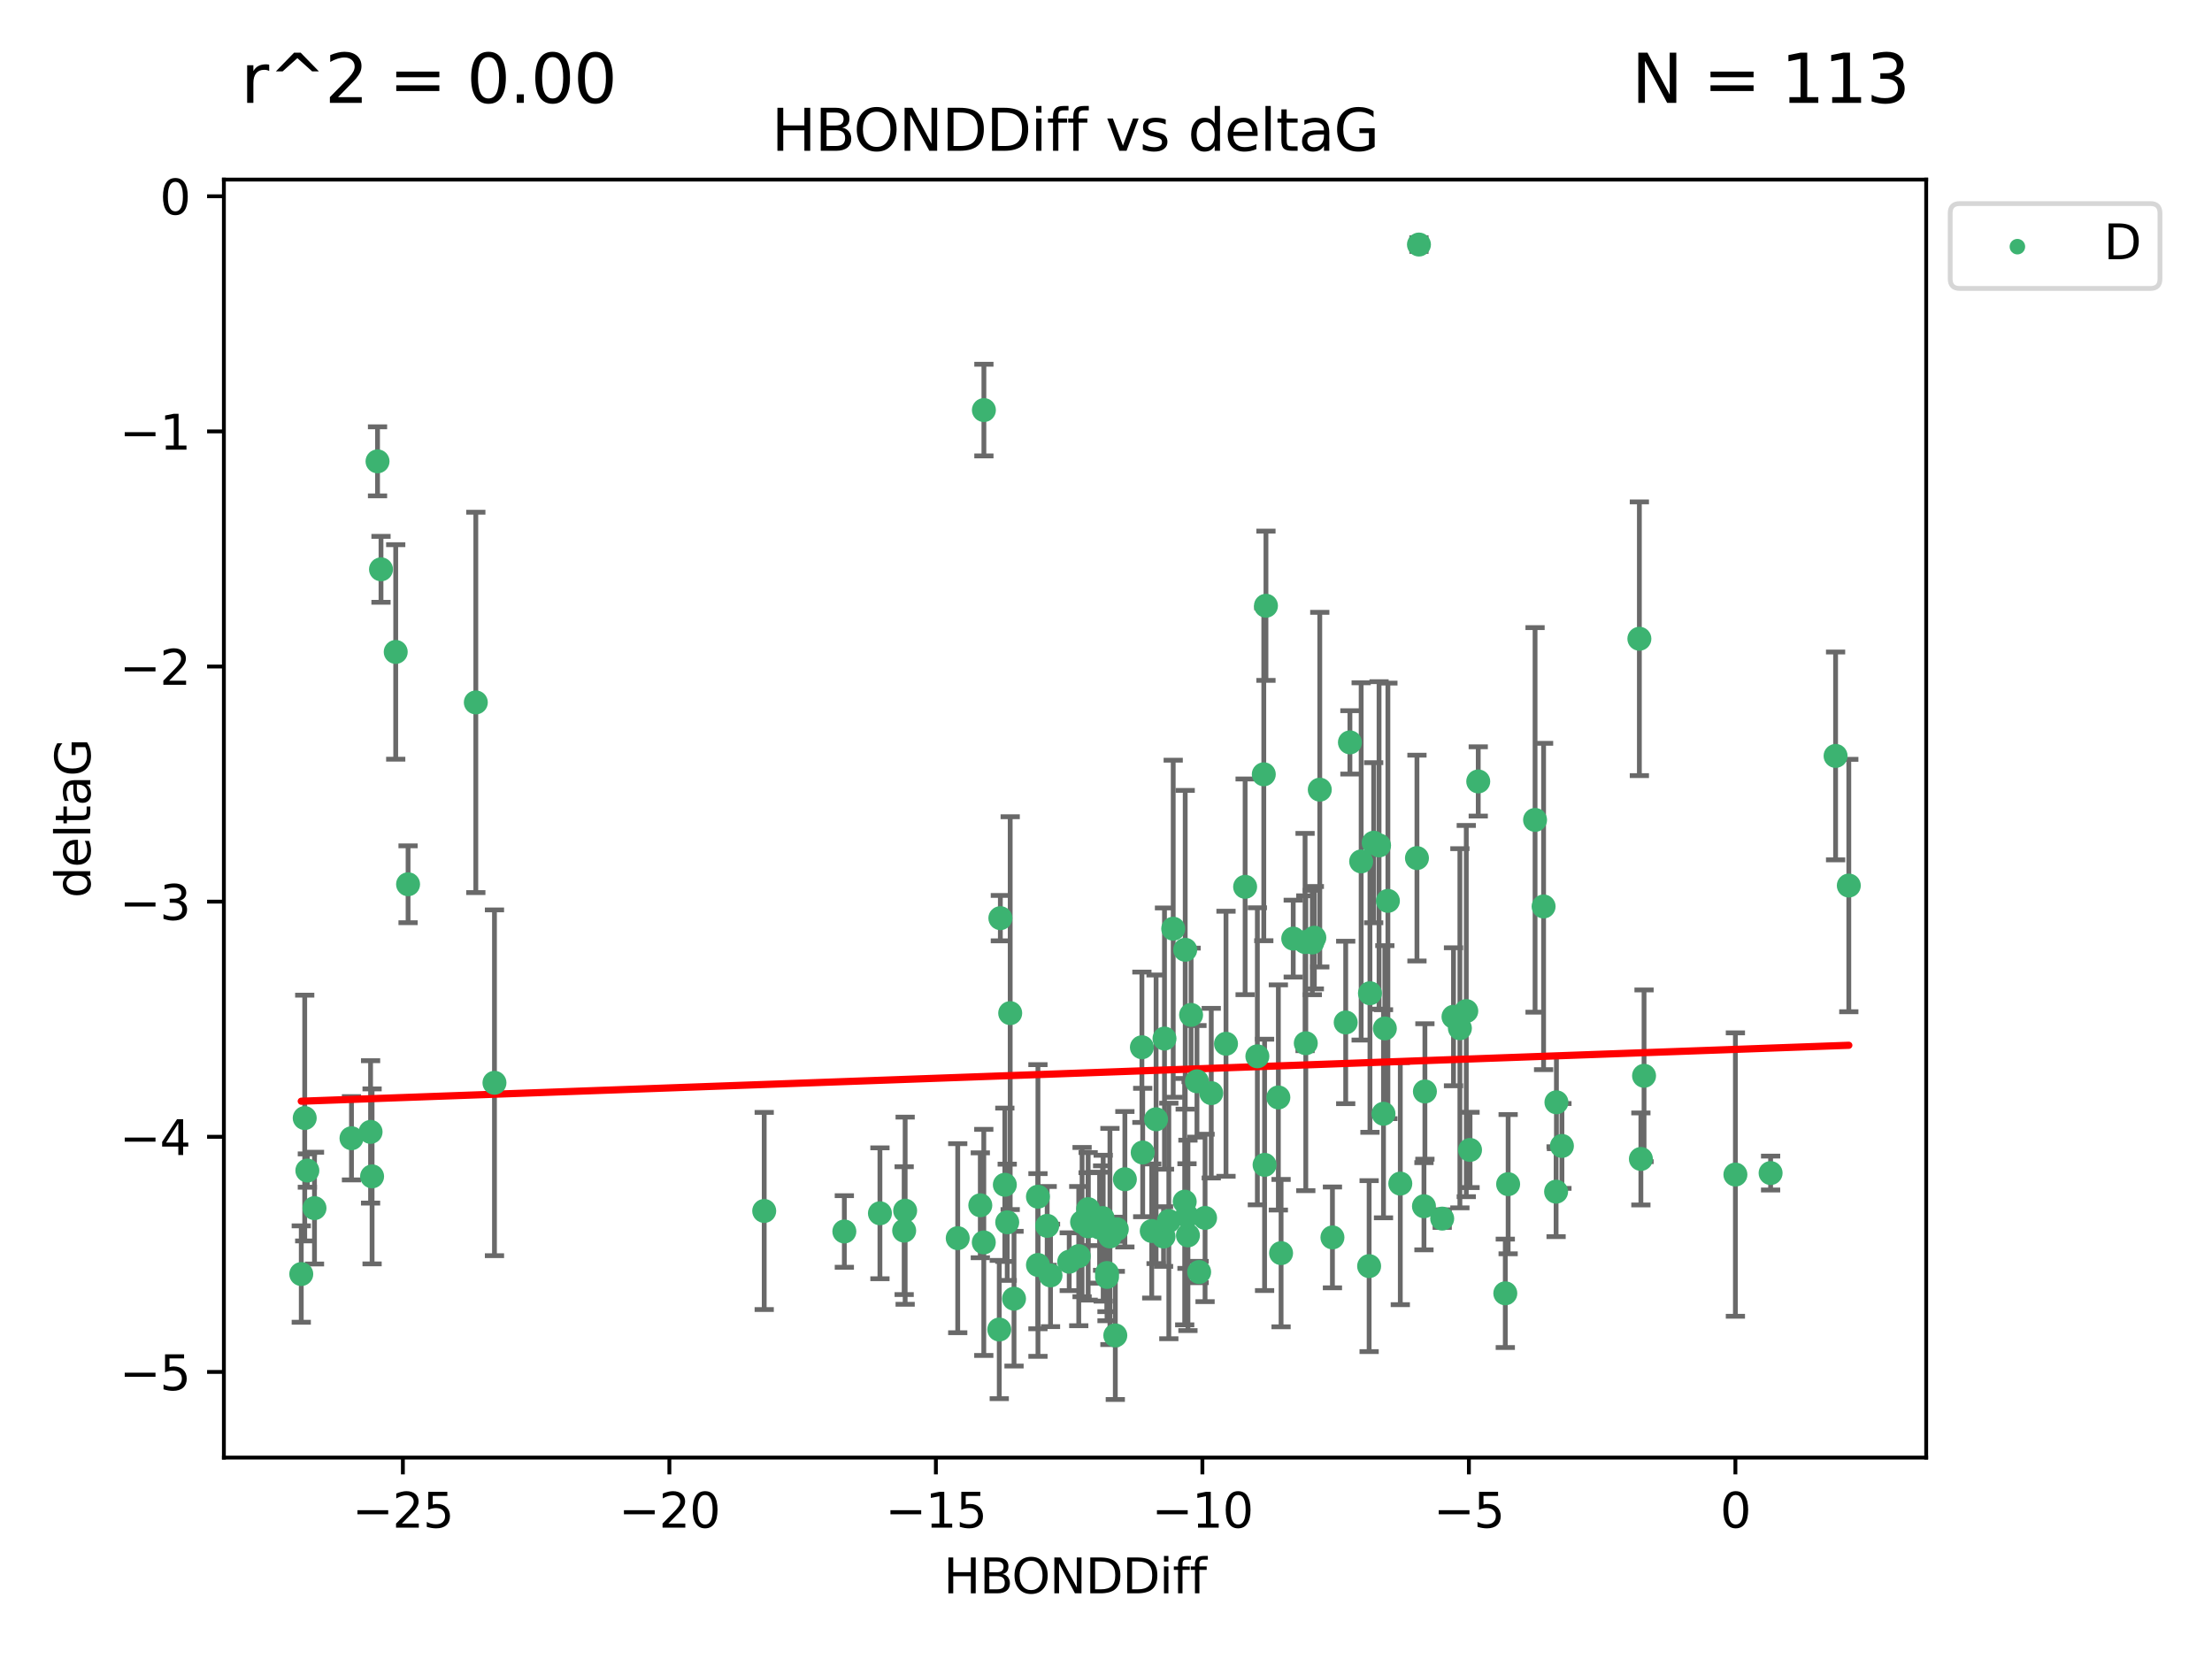 <?xml version="1.0" encoding="utf-8" standalone="no"?>
<!DOCTYPE svg PUBLIC "-//W3C//DTD SVG 1.1//EN"
  "http://www.w3.org/Graphics/SVG/1.1/DTD/svg11.dtd">
<svg xmlns:xlink="http://www.w3.org/1999/xlink" width="460.8pt" height="345.6pt" viewBox="0 0 460.8 345.6" xmlns="http://www.w3.org/2000/svg" version="1.1">
 <defs>
  <style type="text/css">*{stroke-linejoin: round; stroke-linecap: butt}</style>
 </defs>
 <g id="figure_1">
  <g id="patch_1">
   <path d="M 0 345.6 
L 460.8 345.6 
L 460.8 0 
L 0 0 
z
" style="fill: #ffffff"/>
  </g>
  <g id="axes_1">
   <g id="patch_2">
    <path d="M 46.64 303.64 
L 401.26 303.64 
L 401.26 37.411 
L 46.64 37.411 
z
" style="fill: #ffffff"/>
   </g>
   <g id="PathCollection_1">
    <defs>
     <path id="m8c0890d721" d="M 0 1.118 
C 0.297 1.118 0.581 1 0.791 0.791 
C 1 0.581 1.118 0.297 1.118 0 
C 1.118 -0.297 1 -0.581 0.791 -0.791 
C 0.581 -1 0.297 -1.118 0 -1.118 
C -0.297 -1.118 -0.581 -1 -0.791 -0.791 
C -1 -0.581 -1.118 -0.297 -1.118 0 
C -1.118 0.297 -1 0.581 -0.791 0.791 
C -0.581 1 -0.297 1.118 0 1.118 
z
" style="stroke: #3cb371"/>
    </defs>
    <g clip-path="url(#p792994614c)">
     <use xlink:href="#m8c0890d721" x="266.872" y="261.05" style="fill: #3cb371; stroke: #3cb371"/>
     <use xlink:href="#m8c0890d721" x="218.147" y="255.368" style="fill: #3cb371; stroke: #3cb371"/>
     <use xlink:href="#m8c0890d721" x="175.891" y="256.538" style="fill: #3cb371; stroke: #3cb371"/>
     <use xlink:href="#m8c0890d721" x="216.226" y="263.519" style="fill: #3cb371; stroke: #3cb371"/>
     <use xlink:href="#m8c0890d721" x="211.24" y="270.54" style="fill: #3cb371; stroke: #3cb371"/>
     <use xlink:href="#m8c0890d721" x="216.222" y="249.296" style="fill: #3cb371; stroke: #3cb371"/>
     <use xlink:href="#m8c0890d721" x="230.607" y="265.193" style="fill: #3cb371; stroke: #3cb371"/>
     <use xlink:href="#m8c0890d721" x="64.028" y="243.848" style="fill: #3cb371; stroke: #3cb371"/>
     <use xlink:href="#m8c0890d721" x="230.614" y="266.006" style="fill: #3cb371; stroke: #3cb371"/>
     <use xlink:href="#m8c0890d721" x="208.164" y="276.965" style="fill: #3cb371; stroke: #3cb371"/>
     <use xlink:href="#m8c0890d721" x="65.515" y="251.676" style="fill: #3cb371; stroke: #3cb371"/>
     <use xlink:href="#m8c0890d721" x="204.942" y="258.816" style="fill: #3cb371; stroke: #3cb371"/>
     <use xlink:href="#m8c0890d721" x="204.216" y="251.085" style="fill: #3cb371; stroke: #3cb371"/>
     <use xlink:href="#m8c0890d721" x="103.007" y="225.566" style="fill: #3cb371; stroke: #3cb371"/>
     <use xlink:href="#m8c0890d721" x="222.739" y="262.839" style="fill: #3cb371; stroke: #3cb371"/>
     <use xlink:href="#m8c0890d721" x="183.307" y="252.75" style="fill: #3cb371; stroke: #3cb371"/>
     <use xlink:href="#m8c0890d721" x="280.334" y="212.996" style="fill: #3cb371; stroke: #3cb371"/>
     <use xlink:href="#m8c0890d721" x="188.354" y="256.365" style="fill: #3cb371; stroke: #3cb371"/>
     <use xlink:href="#m8c0890d721" x="251.038" y="253.714" style="fill: #3cb371; stroke: #3cb371"/>
     <use xlink:href="#m8c0890d721" x="252.329" y="227.722" style="fill: #3cb371; stroke: #3cb371"/>
     <use xlink:href="#m8c0890d721" x="234.332" y="245.657" style="fill: #3cb371; stroke: #3cb371"/>
     <use xlink:href="#m8c0890d721" x="77.198" y="235.793" style="fill: #3cb371; stroke: #3cb371"/>
     <use xlink:href="#m8c0890d721" x="218.843" y="265.693" style="fill: #3cb371; stroke: #3cb371"/>
     <use xlink:href="#m8c0890d721" x="248.126" y="211.425" style="fill: #3cb371; stroke: #3cb371"/>
     <use xlink:href="#m8c0890d721" x="99.122" y="146.325" style="fill: #3cb371; stroke: #3cb371"/>
     <use xlink:href="#m8c0890d721" x="188.56" y="252.209" style="fill: #3cb371; stroke: #3cb371"/>
     <use xlink:href="#m8c0890d721" x="240.833" y="233.166" style="fill: #3cb371; stroke: #3cb371"/>
     <use xlink:href="#m8c0890d721" x="159.199" y="252.263" style="fill: #3cb371; stroke: #3cb371"/>
     <use xlink:href="#m8c0890d721" x="78.647" y="96.109" style="fill: #3cb371; stroke: #3cb371"/>
     <use xlink:href="#m8c0890d721" x="73.221" y="237.117" style="fill: #3cb371; stroke: #3cb371"/>
     <use xlink:href="#m8c0890d721" x="229.697" y="253.744" style="fill: #3cb371; stroke: #3cb371"/>
     <use xlink:href="#m8c0890d721" x="247.271" y="253.329" style="fill: #3cb371; stroke: #3cb371"/>
     <use xlink:href="#m8c0890d721" x="77.512" y="245.064" style="fill: #3cb371; stroke: #3cb371"/>
     <use xlink:href="#m8c0890d721" x="238.046" y="240.09" style="fill: #3cb371; stroke: #3cb371"/>
     <use xlink:href="#m8c0890d721" x="82.436" y="135.81" style="fill: #3cb371; stroke: #3cb371"/>
     <use xlink:href="#m8c0890d721" x="231.219" y="257.576" style="fill: #3cb371; stroke: #3cb371"/>
     <use xlink:href="#m8c0890d721" x="239.929" y="256.439" style="fill: #3cb371; stroke: #3cb371"/>
     <use xlink:href="#m8c0890d721" x="225.418" y="254.584" style="fill: #3cb371; stroke: #3cb371"/>
     <use xlink:href="#m8c0890d721" x="247.469" y="257.352" style="fill: #3cb371; stroke: #3cb371"/>
     <use xlink:href="#m8c0890d721" x="255.398" y="217.435" style="fill: #3cb371; stroke: #3cb371"/>
     <use xlink:href="#m8c0890d721" x="79.37" y="118.6" style="fill: #3cb371; stroke: #3cb371"/>
     <use xlink:href="#m8c0890d721" x="209.823" y="254.623" style="fill: #3cb371; stroke: #3cb371"/>
     <use xlink:href="#m8c0890d721" x="232.339" y="278.191" style="fill: #3cb371; stroke: #3cb371"/>
     <use xlink:href="#m8c0890d721" x="226.683" y="255.468" style="fill: #3cb371; stroke: #3cb371"/>
     <use xlink:href="#m8c0890d721" x="246.795" y="250.327" style="fill: #3cb371; stroke: #3cb371"/>
     <use xlink:href="#m8c0890d721" x="229.068" y="255.746" style="fill: #3cb371; stroke: #3cb371"/>
     <use xlink:href="#m8c0890d721" x="208.392" y="191.267" style="fill: #3cb371; stroke: #3cb371"/>
     <use xlink:href="#m8c0890d721" x="226.675" y="251.886" style="fill: #3cb371; stroke: #3cb371"/>
     <use xlink:href="#m8c0890d721" x="300.437" y="253.858" style="fill: #3cb371; stroke: #3cb371"/>
     <use xlink:href="#m8c0890d721" x="242.39" y="257.591" style="fill: #3cb371; stroke: #3cb371"/>
     <use xlink:href="#m8c0890d721" x="243.488" y="254.349" style="fill: #3cb371; stroke: #3cb371"/>
     <use xlink:href="#m8c0890d721" x="199.513" y="257.935" style="fill: #3cb371; stroke: #3cb371"/>
     <use xlink:href="#m8c0890d721" x="209.326" y="246.808" style="fill: #3cb371; stroke: #3cb371"/>
     <use xlink:href="#m8c0890d721" x="224.724" y="261.668" style="fill: #3cb371; stroke: #3cb371"/>
     <use xlink:href="#m8c0890d721" x="85.008" y="184.21" style="fill: #3cb371; stroke: #3cb371"/>
     <use xlink:href="#m8c0890d721" x="249.349" y="225.26" style="fill: #3cb371; stroke: #3cb371"/>
     <use xlink:href="#m8c0890d721" x="249.805" y="264.984" style="fill: #3cb371; stroke: #3cb371"/>
     <use xlink:href="#m8c0890d721" x="232.653" y="256.065" style="fill: #3cb371; stroke: #3cb371"/>
     <use xlink:href="#m8c0890d721" x="229.815" y="255.854" style="fill: #3cb371; stroke: #3cb371"/>
     <use xlink:href="#m8c0890d721" x="385.141" y="184.474" style="fill: #3cb371; stroke: #3cb371"/>
     <use xlink:href="#m8c0890d721" x="204.964" y="85.426" style="fill: #3cb371; stroke: #3cb371"/>
     <use xlink:href="#m8c0890d721" x="281.213" y="154.65" style="fill: #3cb371; stroke: #3cb371"/>
     <use xlink:href="#m8c0890d721" x="295.178" y="178.754" style="fill: #3cb371; stroke: #3cb371"/>
     <use xlink:href="#m8c0890d721" x="261.933" y="220.05" style="fill: #3cb371; stroke: #3cb371"/>
     <use xlink:href="#m8c0890d721" x="237.879" y="218.163" style="fill: #3cb371; stroke: #3cb371"/>
     <use xlink:href="#m8c0890d721" x="307.945" y="162.788" style="fill: #3cb371; stroke: #3cb371"/>
     <use xlink:href="#m8c0890d721" x="289.125" y="187.67" style="fill: #3cb371; stroke: #3cb371"/>
     <use xlink:href="#m8c0890d721" x="277.571" y="257.776" style="fill: #3cb371; stroke: #3cb371"/>
     <use xlink:href="#m8c0890d721" x="266.305" y="228.618" style="fill: #3cb371; stroke: #3cb371"/>
     <use xlink:href="#m8c0890d721" x="246.9" y="197.855" style="fill: #3cb371; stroke: #3cb371"/>
     <use xlink:href="#m8c0890d721" x="259.382" y="184.741" style="fill: #3cb371; stroke: #3cb371"/>
     <use xlink:href="#m8c0890d721" x="286.163" y="175.554" style="fill: #3cb371; stroke: #3cb371"/>
     <use xlink:href="#m8c0890d721" x="210.443" y="211.054" style="fill: #3cb371; stroke: #3cb371"/>
     <use xlink:href="#m8c0890d721" x="269.404" y="195.528" style="fill: #3cb371; stroke: #3cb371"/>
     <use xlink:href="#m8c0890d721" x="272.02" y="217.325" style="fill: #3cb371; stroke: #3cb371"/>
     <use xlink:href="#m8c0890d721" x="244.402" y="193.467" style="fill: #3cb371; stroke: #3cb371"/>
     <use xlink:href="#m8c0890d721" x="273.8" y="195.339" style="fill: #3cb371; stroke: #3cb371"/>
     <use xlink:href="#m8c0890d721" x="62.759" y="265.408" style="fill: #3cb371; stroke: #3cb371"/>
     <use xlink:href="#m8c0890d721" x="63.479" y="232.91" style="fill: #3cb371; stroke: #3cb371"/>
     <use xlink:href="#m8c0890d721" x="285.214" y="263.755" style="fill: #3cb371; stroke: #3cb371"/>
     <use xlink:href="#m8c0890d721" x="324.163" y="248.247" style="fill: #3cb371; stroke: #3cb371"/>
     <use xlink:href="#m8c0890d721" x="287.282" y="176.116" style="fill: #3cb371; stroke: #3cb371"/>
     <use xlink:href="#m8c0890d721" x="302.791" y="211.81" style="fill: #3cb371; stroke: #3cb371"/>
     <use xlink:href="#m8c0890d721" x="283.554" y="179.448" style="fill: #3cb371; stroke: #3cb371"/>
     <use xlink:href="#m8c0890d721" x="263.722" y="126.19" style="fill: #3cb371; stroke: #3cb371"/>
     <use xlink:href="#m8c0890d721" x="341.511" y="133.065" style="fill: #3cb371; stroke: #3cb371"/>
     <use xlink:href="#m8c0890d721" x="288.488" y="214.246" style="fill: #3cb371; stroke: #3cb371"/>
     <use xlink:href="#m8c0890d721" x="285.387" y="206.91" style="fill: #3cb371; stroke: #3cb371"/>
     <use xlink:href="#m8c0890d721" x="314.172" y="246.684" style="fill: #3cb371; stroke: #3cb371"/>
     <use xlink:href="#m8c0890d721" x="382.387" y="157.472" style="fill: #3cb371; stroke: #3cb371"/>
     <use xlink:href="#m8c0890d721" x="263.271" y="161.3" style="fill: #3cb371; stroke: #3cb371"/>
     <use xlink:href="#m8c0890d721" x="271.871" y="196.245" style="fill: #3cb371; stroke: #3cb371"/>
     <use xlink:href="#m8c0890d721" x="325.377" y="238.721" style="fill: #3cb371; stroke: #3cb371"/>
     <use xlink:href="#m8c0890d721" x="304.123" y="214.205" style="fill: #3cb371; stroke: #3cb371"/>
     <use xlink:href="#m8c0890d721" x="296.834" y="227.372" style="fill: #3cb371; stroke: #3cb371"/>
     <use xlink:href="#m8c0890d721" x="296.637" y="251.283" style="fill: #3cb371; stroke: #3cb371"/>
     <use xlink:href="#m8c0890d721" x="321.558" y="188.834" style="fill: #3cb371; stroke: #3cb371"/>
     <use xlink:href="#m8c0890d721" x="342.486" y="224.108" style="fill: #3cb371; stroke: #3cb371"/>
     <use xlink:href="#m8c0890d721" x="341.827" y="241.431" style="fill: #3cb371; stroke: #3cb371"/>
     <use xlink:href="#m8c0890d721" x="319.782" y="170.802" style="fill: #3cb371; stroke: #3cb371"/>
     <use xlink:href="#m8c0890d721" x="368.849" y="244.371" style="fill: #3cb371; stroke: #3cb371"/>
     <use xlink:href="#m8c0890d721" x="288.207" y="232.017" style="fill: #3cb371; stroke: #3cb371"/>
     <use xlink:href="#m8c0890d721" x="295.594" y="50.942" style="fill: #3cb371; stroke: #3cb371"/>
     <use xlink:href="#m8c0890d721" x="305.453" y="210.624" style="fill: #3cb371; stroke: #3cb371"/>
     <use xlink:href="#m8c0890d721" x="361.515" y="244.684" style="fill: #3cb371; stroke: #3cb371"/>
     <use xlink:href="#m8c0890d721" x="273.381" y="196.334" style="fill: #3cb371; stroke: #3cb371"/>
     <use xlink:href="#m8c0890d721" x="291.708" y="246.567" style="fill: #3cb371; stroke: #3cb371"/>
     <use xlink:href="#m8c0890d721" x="263.435" y="242.662" style="fill: #3cb371; stroke: #3cb371"/>
     <use xlink:href="#m8c0890d721" x="313.581" y="269.421" style="fill: #3cb371; stroke: #3cb371"/>
     <use xlink:href="#m8c0890d721" x="324.233" y="229.627" style="fill: #3cb371; stroke: #3cb371"/>
     <use xlink:href="#m8c0890d721" x="242.585" y="216.352" style="fill: #3cb371; stroke: #3cb371"/>
     <use xlink:href="#m8c0890d721" x="306.234" y="239.55" style="fill: #3cb371; stroke: #3cb371"/>
     <use xlink:href="#m8c0890d721" x="274.935" y="164.5" style="fill: #3cb371; stroke: #3cb371"/>
    </g>
   </g>
   <g id="matplotlib.axis_1">
    <g id="xtick_1">
     <g id="line2d_1">
      <defs>
       <path id="me0d97019b3" d="M 0 0 
L 0 3.5 
" style="stroke: #000000; stroke-width: 0.8"/>
      </defs>
      <g>
       <use xlink:href="#me0d97019b3" x="83.927" y="303.64" style="stroke: #000000; stroke-width: 0.8"/>
      </g>
     </g>
     <g id="text_1">
      <!-- −25 -->
      <g transform="translate(73.374 318.238)scale(0.1 -0.1)">
       <defs>
        <path id="DejaVuSans-2212" d="M 678 2272 
L 4684 2272 
L 4684 1741 
L 678 1741 
L 678 2272 
z
" transform="scale(0.016)"/>
        <path id="DejaVuSans-32" d="M 1228 531 
L 3431 531 
L 3431 0 
L 469 0 
L 469 531 
Q 828 903 1448 1529 
Q 2069 2156 2228 2338 
Q 2531 2678 2651 2914 
Q 2772 3150 2772 3378 
Q 2772 3750 2511 3984 
Q 2250 4219 1831 4219 
Q 1534 4219 1204 4116 
Q 875 4013 500 3803 
L 500 4441 
Q 881 4594 1212 4672 
Q 1544 4750 1819 4750 
Q 2544 4750 2975 4387 
Q 3406 4025 3406 3419 
Q 3406 3131 3298 2873 
Q 3191 2616 2906 2266 
Q 2828 2175 2409 1742 
Q 1991 1309 1228 531 
z
" transform="scale(0.016)"/>
        <path id="DejaVuSans-35" d="M 691 4666 
L 3169 4666 
L 3169 4134 
L 1269 4134 
L 1269 2991 
Q 1406 3038 1543 3061 
Q 1681 3084 1819 3084 
Q 2600 3084 3056 2656 
Q 3513 2228 3513 1497 
Q 3513 744 3044 326 
Q 2575 -91 1722 -91 
Q 1428 -91 1123 -41 
Q 819 9 494 109 
L 494 744 
Q 775 591 1075 516 
Q 1375 441 1709 441 
Q 2250 441 2565 725 
Q 2881 1009 2881 1497 
Q 2881 1984 2565 2268 
Q 2250 2553 1709 2553 
Q 1456 2553 1204 2497 
Q 953 2441 691 2322 
L 691 4666 
z
" transform="scale(0.016)"/>
       </defs>
       <use xlink:href="#DejaVuSans-2212"/>
       <use xlink:href="#DejaVuSans-32" x="83.789"/>
       <use xlink:href="#DejaVuSans-35" x="147.412"/>
      </g>
     </g>
    </g>
    <g id="xtick_2">
     <g id="line2d_2">
      <g>
       <use xlink:href="#me0d97019b3" x="139.444" y="303.64" style="stroke: #000000; stroke-width: 0.8"/>
      </g>
     </g>
     <g id="text_2">
      <!-- −20 -->
      <g transform="translate(128.892 318.238)scale(0.1 -0.1)">
       <defs>
        <path id="DejaVuSans-30" d="M 2034 4250 
Q 1547 4250 1301 3770 
Q 1056 3291 1056 2328 
Q 1056 1369 1301 889 
Q 1547 409 2034 409 
Q 2525 409 2770 889 
Q 3016 1369 3016 2328 
Q 3016 3291 2770 3770 
Q 2525 4250 2034 4250 
z
M 2034 4750 
Q 2819 4750 3233 4129 
Q 3647 3509 3647 2328 
Q 3647 1150 3233 529 
Q 2819 -91 2034 -91 
Q 1250 -91 836 529 
Q 422 1150 422 2328 
Q 422 3509 836 4129 
Q 1250 4750 2034 4750 
z
" transform="scale(0.016)"/>
       </defs>
       <use xlink:href="#DejaVuSans-2212"/>
       <use xlink:href="#DejaVuSans-32" x="83.789"/>
       <use xlink:href="#DejaVuSans-30" x="147.412"/>
      </g>
     </g>
    </g>
    <g id="xtick_3">
     <g id="line2d_3">
      <g>
       <use xlink:href="#me0d97019b3" x="194.962" y="303.64" style="stroke: #000000; stroke-width: 0.8"/>
      </g>
     </g>
     <g id="text_3">
      <!-- −15 -->
      <g transform="translate(184.41 318.238)scale(0.1 -0.1)">
       <defs>
        <path id="DejaVuSans-31" d="M 794 531 
L 1825 531 
L 1825 4091 
L 703 3866 
L 703 4441 
L 1819 4666 
L 2450 4666 
L 2450 531 
L 3481 531 
L 3481 0 
L 794 0 
L 794 531 
z
" transform="scale(0.016)"/>
       </defs>
       <use xlink:href="#DejaVuSans-2212"/>
       <use xlink:href="#DejaVuSans-31" x="83.789"/>
       <use xlink:href="#DejaVuSans-35" x="147.412"/>
      </g>
     </g>
    </g>
    <g id="xtick_4">
     <g id="line2d_4">
      <g>
       <use xlink:href="#me0d97019b3" x="250.48" y="303.64" style="stroke: #000000; stroke-width: 0.8"/>
      </g>
     </g>
     <g id="text_4">
      <!-- −10 -->
      <g transform="translate(239.927 318.238)scale(0.1 -0.1)">
       <use xlink:href="#DejaVuSans-2212"/>
       <use xlink:href="#DejaVuSans-31" x="83.789"/>
       <use xlink:href="#DejaVuSans-30" x="147.412"/>
      </g>
     </g>
    </g>
    <g id="xtick_5">
     <g id="line2d_5">
      <g>
       <use xlink:href="#me0d97019b3" x="305.997" y="303.64" style="stroke: #000000; stroke-width: 0.8"/>
      </g>
     </g>
     <g id="text_5">
      <!-- −5 -->
      <g transform="translate(298.626 318.238)scale(0.1 -0.1)">
       <use xlink:href="#DejaVuSans-2212"/>
       <use xlink:href="#DejaVuSans-35" x="83.789"/>
      </g>
     </g>
    </g>
    <g id="xtick_6">
     <g id="line2d_6">
      <g>
       <use xlink:href="#me0d97019b3" x="361.515" y="303.64" style="stroke: #000000; stroke-width: 0.8"/>
      </g>
     </g>
     <g id="text_6">
      <!-- 0 -->
      <g transform="translate(358.334 318.238)scale(0.1 -0.1)">
       <use xlink:href="#DejaVuSans-30"/>
      </g>
     </g>
    </g>
    <g id="text_7">
     <!-- HBONDDiff -->
     <g transform="translate(196.561 331.917)scale(0.1 -0.1)">
      <defs>
       <path id="DejaVuSans-48" d="M 628 4666 
L 1259 4666 
L 1259 2753 
L 3553 2753 
L 3553 4666 
L 4184 4666 
L 4184 0 
L 3553 0 
L 3553 2222 
L 1259 2222 
L 1259 0 
L 628 0 
L 628 4666 
z
" transform="scale(0.016)"/>
       <path id="DejaVuSans-42" d="M 1259 2228 
L 1259 519 
L 2272 519 
Q 2781 519 3026 730 
Q 3272 941 3272 1375 
Q 3272 1813 3026 2020 
Q 2781 2228 2272 2228 
L 1259 2228 
z
M 1259 4147 
L 1259 2741 
L 2194 2741 
Q 2656 2741 2882 2914 
Q 3109 3088 3109 3444 
Q 3109 3797 2882 3972 
Q 2656 4147 2194 4147 
L 1259 4147 
z
M 628 4666 
L 2241 4666 
Q 2963 4666 3353 4366 
Q 3744 4066 3744 3513 
Q 3744 3084 3544 2831 
Q 3344 2578 2956 2516 
Q 3422 2416 3680 2098 
Q 3938 1781 3938 1306 
Q 3938 681 3513 340 
Q 3088 0 2303 0 
L 628 0 
L 628 4666 
z
" transform="scale(0.016)"/>
       <path id="DejaVuSans-4f" d="M 2522 4238 
Q 1834 4238 1429 3725 
Q 1025 3213 1025 2328 
Q 1025 1447 1429 934 
Q 1834 422 2522 422 
Q 3209 422 3611 934 
Q 4013 1447 4013 2328 
Q 4013 3213 3611 3725 
Q 3209 4238 2522 4238 
z
M 2522 4750 
Q 3503 4750 4090 4092 
Q 4678 3434 4678 2328 
Q 4678 1225 4090 567 
Q 3503 -91 2522 -91 
Q 1538 -91 948 565 
Q 359 1222 359 2328 
Q 359 3434 948 4092 
Q 1538 4750 2522 4750 
z
" transform="scale(0.016)"/>
       <path id="DejaVuSans-4e" d="M 628 4666 
L 1478 4666 
L 3547 763 
L 3547 4666 
L 4159 4666 
L 4159 0 
L 3309 0 
L 1241 3903 
L 1241 0 
L 628 0 
L 628 4666 
z
" transform="scale(0.016)"/>
       <path id="DejaVuSans-44" d="M 1259 4147 
L 1259 519 
L 2022 519 
Q 2988 519 3436 956 
Q 3884 1394 3884 2338 
Q 3884 3275 3436 3711 
Q 2988 4147 2022 4147 
L 1259 4147 
z
M 628 4666 
L 1925 4666 
Q 3281 4666 3915 4102 
Q 4550 3538 4550 2338 
Q 4550 1131 3912 565 
Q 3275 0 1925 0 
L 628 0 
L 628 4666 
z
" transform="scale(0.016)"/>
       <path id="DejaVuSans-69" d="M 603 3500 
L 1178 3500 
L 1178 0 
L 603 0 
L 603 3500 
z
M 603 4863 
L 1178 4863 
L 1178 4134 
L 603 4134 
L 603 4863 
z
" transform="scale(0.016)"/>
       <path id="DejaVuSans-66" d="M 2375 4863 
L 2375 4384 
L 1825 4384 
Q 1516 4384 1395 4259 
Q 1275 4134 1275 3809 
L 1275 3500 
L 2222 3500 
L 2222 3053 
L 1275 3053 
L 1275 0 
L 697 0 
L 697 3053 
L 147 3053 
L 147 3500 
L 697 3500 
L 697 3744 
Q 697 4328 969 4595 
Q 1241 4863 1831 4863 
L 2375 4863 
z
" transform="scale(0.016)"/>
      </defs>
      <use xlink:href="#DejaVuSans-48"/>
      <use xlink:href="#DejaVuSans-42" x="75.195"/>
      <use xlink:href="#DejaVuSans-4f" x="142.049"/>
      <use xlink:href="#DejaVuSans-4e" x="220.76"/>
      <use xlink:href="#DejaVuSans-44" x="295.564"/>
      <use xlink:href="#DejaVuSans-44" x="372.566"/>
      <use xlink:href="#DejaVuSans-69" x="449.568"/>
      <use xlink:href="#DejaVuSans-66" x="477.352"/>
      <use xlink:href="#DejaVuSans-66" x="512.557"/>
     </g>
    </g>
   </g>
   <g id="matplotlib.axis_2">
    <g id="ytick_1">
     <g id="line2d_7">
      <defs>
       <path id="m09ea2ac310" d="M 0 0 
L -3.5 0 
" style="stroke: #000000; stroke-width: 0.8"/>
      </defs>
      <g>
       <use xlink:href="#m09ea2ac310" x="46.64" y="285.796" style="stroke: #000000; stroke-width: 0.8"/>
      </g>
     </g>
     <g id="text_8">
      <!-- −5 -->
      <g transform="translate(24.898 289.595)scale(0.1 -0.1)">
       <use xlink:href="#DejaVuSans-2212"/>
       <use xlink:href="#DejaVuSans-35" x="83.789"/>
      </g>
     </g>
    </g>
    <g id="ytick_2">
     <g id="line2d_8">
      <g>
       <use xlink:href="#m09ea2ac310" x="46.64" y="236.814" style="stroke: #000000; stroke-width: 0.8"/>
      </g>
     </g>
     <g id="text_9">
      <!-- −4 -->
      <g transform="translate(24.898 240.613)scale(0.1 -0.1)">
       <defs>
        <path id="DejaVuSans-34" d="M 2419 4116 
L 825 1625 
L 2419 1625 
L 2419 4116 
z
M 2253 4666 
L 3047 4666 
L 3047 1625 
L 3713 1625 
L 3713 1100 
L 3047 1100 
L 3047 0 
L 2419 0 
L 2419 1100 
L 313 1100 
L 313 1709 
L 2253 4666 
z
" transform="scale(0.016)"/>
       </defs>
       <use xlink:href="#DejaVuSans-2212"/>
       <use xlink:href="#DejaVuSans-34" x="83.789"/>
      </g>
     </g>
    </g>
    <g id="ytick_3">
     <g id="line2d_9">
      <g>
       <use xlink:href="#m09ea2ac310" x="46.64" y="187.831" style="stroke: #000000; stroke-width: 0.8"/>
      </g>
     </g>
     <g id="text_10">
      <!-- −3 -->
      <g transform="translate(24.898 191.631)scale(0.1 -0.1)">
       <defs>
        <path id="DejaVuSans-33" d="M 2597 2516 
Q 3050 2419 3304 2112 
Q 3559 1806 3559 1356 
Q 3559 666 3084 287 
Q 2609 -91 1734 -91 
Q 1441 -91 1130 -33 
Q 819 25 488 141 
L 488 750 
Q 750 597 1062 519 
Q 1375 441 1716 441 
Q 2309 441 2620 675 
Q 2931 909 2931 1356 
Q 2931 1769 2642 2001 
Q 2353 2234 1838 2234 
L 1294 2234 
L 1294 2753 
L 1863 2753 
Q 2328 2753 2575 2939 
Q 2822 3125 2822 3475 
Q 2822 3834 2567 4026 
Q 2313 4219 1838 4219 
Q 1578 4219 1281 4162 
Q 984 4106 628 3988 
L 628 4550 
Q 988 4650 1302 4700 
Q 1616 4750 1894 4750 
Q 2613 4750 3031 4423 
Q 3450 4097 3450 3541 
Q 3450 3153 3228 2886 
Q 3006 2619 2597 2516 
z
" transform="scale(0.016)"/>
       </defs>
       <use xlink:href="#DejaVuSans-2212"/>
       <use xlink:href="#DejaVuSans-33" x="83.789"/>
      </g>
     </g>
    </g>
    <g id="ytick_4">
     <g id="line2d_10">
      <g>
       <use xlink:href="#m09ea2ac310" x="46.64" y="138.849" style="stroke: #000000; stroke-width: 0.8"/>
      </g>
     </g>
     <g id="text_11">
      <!-- −2 -->
      <g transform="translate(24.898 142.648)scale(0.1 -0.1)">
       <use xlink:href="#DejaVuSans-2212"/>
       <use xlink:href="#DejaVuSans-32" x="83.789"/>
      </g>
     </g>
    </g>
    <g id="ytick_5">
     <g id="line2d_11">
      <g>
       <use xlink:href="#m09ea2ac310" x="46.64" y="89.867" style="stroke: #000000; stroke-width: 0.8"/>
      </g>
     </g>
     <g id="text_12">
      <!-- −1 -->
      <g transform="translate(24.898 93.666)scale(0.1 -0.1)">
       <use xlink:href="#DejaVuSans-2212"/>
       <use xlink:href="#DejaVuSans-31" x="83.789"/>
      </g>
     </g>
    </g>
    <g id="ytick_6">
     <g id="line2d_12">
      <g>
       <use xlink:href="#m09ea2ac310" x="46.64" y="40.885" style="stroke: #000000; stroke-width: 0.8"/>
      </g>
     </g>
     <g id="text_13">
      <!-- 0 -->
      <g transform="translate(33.278 44.684)scale(0.1 -0.1)">
       <use xlink:href="#DejaVuSans-30"/>
      </g>
     </g>
    </g>
    <g id="text_14">
     <!-- deltaG -->
     <g transform="translate(18.818 187.064)rotate(-90)scale(0.1 -0.1)">
      <defs>
       <path id="DejaVuSans-64" d="M 2906 2969 
L 2906 4863 
L 3481 4863 
L 3481 0 
L 2906 0 
L 2906 525 
Q 2725 213 2448 61 
Q 2172 -91 1784 -91 
Q 1150 -91 751 415 
Q 353 922 353 1747 
Q 353 2572 751 3078 
Q 1150 3584 1784 3584 
Q 2172 3584 2448 3432 
Q 2725 3281 2906 2969 
z
M 947 1747 
Q 947 1113 1208 752 
Q 1469 391 1925 391 
Q 2381 391 2643 752 
Q 2906 1113 2906 1747 
Q 2906 2381 2643 2742 
Q 2381 3103 1925 3103 
Q 1469 3103 1208 2742 
Q 947 2381 947 1747 
z
" transform="scale(0.016)"/>
       <path id="DejaVuSans-65" d="M 3597 1894 
L 3597 1613 
L 953 1613 
Q 991 1019 1311 708 
Q 1631 397 2203 397 
Q 2534 397 2845 478 
Q 3156 559 3463 722 
L 3463 178 
Q 3153 47 2828 -22 
Q 2503 -91 2169 -91 
Q 1331 -91 842 396 
Q 353 884 353 1716 
Q 353 2575 817 3079 
Q 1281 3584 2069 3584 
Q 2775 3584 3186 3129 
Q 3597 2675 3597 1894 
z
M 3022 2063 
Q 3016 2534 2758 2815 
Q 2500 3097 2075 3097 
Q 1594 3097 1305 2825 
Q 1016 2553 972 2059 
L 3022 2063 
z
" transform="scale(0.016)"/>
       <path id="DejaVuSans-6c" d="M 603 4863 
L 1178 4863 
L 1178 0 
L 603 0 
L 603 4863 
z
" transform="scale(0.016)"/>
       <path id="DejaVuSans-74" d="M 1172 4494 
L 1172 3500 
L 2356 3500 
L 2356 3053 
L 1172 3053 
L 1172 1153 
Q 1172 725 1289 603 
Q 1406 481 1766 481 
L 2356 481 
L 2356 0 
L 1766 0 
Q 1100 0 847 248 
Q 594 497 594 1153 
L 594 3053 
L 172 3053 
L 172 3500 
L 594 3500 
L 594 4494 
L 1172 4494 
z
" transform="scale(0.016)"/>
       <path id="DejaVuSans-61" d="M 2194 1759 
Q 1497 1759 1228 1600 
Q 959 1441 959 1056 
Q 959 750 1161 570 
Q 1363 391 1709 391 
Q 2188 391 2477 730 
Q 2766 1069 2766 1631 
L 2766 1759 
L 2194 1759 
z
M 3341 1997 
L 3341 0 
L 2766 0 
L 2766 531 
Q 2569 213 2275 61 
Q 1981 -91 1556 -91 
Q 1019 -91 701 211 
Q 384 513 384 1019 
Q 384 1609 779 1909 
Q 1175 2209 1959 2209 
L 2766 2209 
L 2766 2266 
Q 2766 2663 2505 2880 
Q 2244 3097 1772 3097 
Q 1472 3097 1187 3025 
Q 903 2953 641 2809 
L 641 3341 
Q 956 3463 1253 3523 
Q 1550 3584 1831 3584 
Q 2591 3584 2966 3190 
Q 3341 2797 3341 1997 
z
" transform="scale(0.016)"/>
       <path id="DejaVuSans-47" d="M 3809 666 
L 3809 1919 
L 2778 1919 
L 2778 2438 
L 4434 2438 
L 4434 434 
Q 4069 175 3628 42 
Q 3188 -91 2688 -91 
Q 1594 -91 976 548 
Q 359 1188 359 2328 
Q 359 3472 976 4111 
Q 1594 4750 2688 4750 
Q 3144 4750 3555 4637 
Q 3966 4525 4313 4306 
L 4313 3634 
Q 3963 3931 3569 4081 
Q 3175 4231 2741 4231 
Q 1884 4231 1454 3753 
Q 1025 3275 1025 2328 
Q 1025 1384 1454 906 
Q 1884 428 2741 428 
Q 3075 428 3337 486 
Q 3600 544 3809 666 
z
" transform="scale(0.016)"/>
      </defs>
      <use xlink:href="#DejaVuSans-64"/>
      <use xlink:href="#DejaVuSans-65" x="63.477"/>
      <use xlink:href="#DejaVuSans-6c" x="125"/>
      <use xlink:href="#DejaVuSans-74" x="152.783"/>
      <use xlink:href="#DejaVuSans-61" x="191.992"/>
      <use xlink:href="#DejaVuSans-47" x="253.271"/>
     </g>
    </g>
   </g>
   <g id="LineCollection_1">
    <path d="M 266.872 276.403 
L 266.872 245.697 
" clip-path="url(#p792994614c)" style="fill: none; stroke: #696969"/>
    <path d="M 218.147 263.573 
L 218.147 247.163 
" clip-path="url(#p792994614c)" style="fill: none; stroke: #696969"/>
    <path d="M 175.891 263.994 
L 175.891 249.083 
" clip-path="url(#p792994614c)" style="fill: none; stroke: #696969"/>
    <path d="M 216.226 282.55 
L 216.226 244.489 
" clip-path="url(#p792994614c)" style="fill: none; stroke: #696969"/>
    <path d="M 211.24 284.576 
L 211.24 256.504 
" clip-path="url(#p792994614c)" style="fill: none; stroke: #696969"/>
    <path d="M 216.222 276.807 
L 216.222 221.785 
" clip-path="url(#p792994614c)" style="fill: none; stroke: #696969"/>
    <path d="M 230.607 273.244 
L 230.607 257.143 
" clip-path="url(#p792994614c)" style="fill: none; stroke: #696969"/>
    <path d="M 64.028 247.321 
L 64.028 240.376 
" clip-path="url(#p792994614c)" style="fill: none; stroke: #696969"/>
    <path d="M 230.614 275.137 
L 230.614 256.875 
" clip-path="url(#p792994614c)" style="fill: none; stroke: #696969"/>
    <path d="M 208.164 291.367 
L 208.164 262.564 
" clip-path="url(#p792994614c)" style="fill: none; stroke: #696969"/>
    <path d="M 65.515 263.316 
L 65.515 240.036 
" clip-path="url(#p792994614c)" style="fill: none; stroke: #696969"/>
    <path d="M 204.942 282.366 
L 204.942 235.266 
" clip-path="url(#p792994614c)" style="fill: none; stroke: #696969"/>
    <path d="M 204.216 262.013 
L 204.216 240.158 
" clip-path="url(#p792994614c)" style="fill: none; stroke: #696969"/>
    <path d="M 103.007 261.582 
L 103.007 189.549 
" clip-path="url(#p792994614c)" style="fill: none; stroke: #696969"/>
    <path d="M 222.739 268.856 
L 222.739 256.821 
" clip-path="url(#p792994614c)" style="fill: none; stroke: #696969"/>
    <path d="M 183.307 266.384 
L 183.307 239.115 
" clip-path="url(#p792994614c)" style="fill: none; stroke: #696969"/>
    <path d="M 280.334 229.914 
L 280.334 196.077 
" clip-path="url(#p792994614c)" style="fill: none; stroke: #696969"/>
    <path d="M 188.354 269.681 
L 188.354 243.05 
" clip-path="url(#p792994614c)" style="fill: none; stroke: #696969"/>
    <path d="M 251.038 271.15 
L 251.038 236.279 
" clip-path="url(#p792994614c)" style="fill: none; stroke: #696969"/>
    <path d="M 252.329 245.39 
L 252.329 210.054 
" clip-path="url(#p792994614c)" style="fill: none; stroke: #696969"/>
    <path d="M 234.332 259.768 
L 234.332 231.546 
" clip-path="url(#p792994614c)" style="fill: none; stroke: #696969"/>
    <path d="M 77.198 250.624 
L 77.198 220.962 
" clip-path="url(#p792994614c)" style="fill: none; stroke: #696969"/>
    <path d="M 218.843 276.364 
L 218.843 255.022 
" clip-path="url(#p792994614c)" style="fill: none; stroke: #696969"/>
    <path d="M 248.126 225.342 
L 248.126 197.508 
" clip-path="url(#p792994614c)" style="fill: none; stroke: #696969"/>
    <path d="M 99.122 185.941 
L 99.122 106.709 
" clip-path="url(#p792994614c)" style="fill: none; stroke: #696969"/>
    <path d="M 188.56 271.704 
L 188.56 232.715 
" clip-path="url(#p792994614c)" style="fill: none; stroke: #696969"/>
    <path d="M 240.833 263.223 
L 240.833 203.11 
" clip-path="url(#p792994614c)" style="fill: none; stroke: #696969"/>
    <path d="M 159.199 272.796 
L 159.199 231.729 
" clip-path="url(#p792994614c)" style="fill: none; stroke: #696969"/>
    <path d="M 78.647 103.303 
L 78.647 88.915 
" clip-path="url(#p792994614c)" style="fill: none; stroke: #696969"/>
    <path d="M 73.221 245.795 
L 73.221 228.438 
" clip-path="url(#p792994614c)" style="fill: none; stroke: #696969"/>
    <path d="M 229.697 264.623 
L 229.697 242.864 
" clip-path="url(#p792994614c)" style="fill: none; stroke: #696969"/>
    <path d="M 247.271 264.23 
L 247.271 242.428 
" clip-path="url(#p792994614c)" style="fill: none; stroke: #696969"/>
    <path d="M 77.512 263.29 
L 77.512 226.837 
" clip-path="url(#p792994614c)" style="fill: none; stroke: #696969"/>
    <path d="M 238.046 253.465 
L 238.046 226.714 
" clip-path="url(#p792994614c)" style="fill: none; stroke: #696969"/>
    <path d="M 82.436 158.152 
L 82.436 113.468 
" clip-path="url(#p792994614c)" style="fill: none; stroke: #696969"/>
    <path d="M 231.219 280.092 
L 231.219 235.06 
" clip-path="url(#p792994614c)" style="fill: none; stroke: #696969"/>
    <path d="M 239.929 270.403 
L 239.929 242.474 
" clip-path="url(#p792994614c)" style="fill: none; stroke: #696969"/>
    <path d="M 225.418 270.131 
L 225.418 239.038 
" clip-path="url(#p792994614c)" style="fill: none; stroke: #696969"/>
    <path d="M 247.469 277.187 
L 247.469 237.518 
" clip-path="url(#p792994614c)" style="fill: none; stroke: #696969"/>
    <path d="M 255.398 245.044 
L 255.398 189.825 
" clip-path="url(#p792994614c)" style="fill: none; stroke: #696969"/>
    <path d="M 79.37 125.465 
L 79.37 111.735 
" clip-path="url(#p792994614c)" style="fill: none; stroke: #696969"/>
    <path d="M 209.823 266.732 
L 209.823 242.514 
" clip-path="url(#p792994614c)" style="fill: none; stroke: #696969"/>
    <path d="M 232.339 291.539 
L 232.339 264.843 
" clip-path="url(#p792994614c)" style="fill: none; stroke: #696969"/>
    <path d="M 226.683 270.834 
L 226.683 240.102 
" clip-path="url(#p792994614c)" style="fill: none; stroke: #696969"/>
    <path d="M 246.795 275.987 
L 246.795 224.668 
" clip-path="url(#p792994614c)" style="fill: none; stroke: #696969"/>
    <path d="M 229.068 267.302 
L 229.068 244.191 
" clip-path="url(#p792994614c)" style="fill: none; stroke: #696969"/>
    <path d="M 208.392 195.992 
L 208.392 186.541 
" clip-path="url(#p792994614c)" style="fill: none; stroke: #696969"/>
    <path d="M 226.675 259.478 
L 226.675 244.294 
" clip-path="url(#p792994614c)" style="fill: none; stroke: #696969"/>
    <path d="M 300.437 255.697 
L 300.437 252.02 
" clip-path="url(#p792994614c)" style="fill: none; stroke: #696969"/>
    <path d="M 242.39 263.801 
L 242.39 251.38 
" clip-path="url(#p792994614c)" style="fill: none; stroke: #696969"/>
    <path d="M 243.488 278.881 
L 243.488 229.817 
" clip-path="url(#p792994614c)" style="fill: none; stroke: #696969"/>
    <path d="M 199.513 277.625 
L 199.513 238.245 
" clip-path="url(#p792994614c)" style="fill: none; stroke: #696969"/>
    <path d="M 209.326 262.783 
L 209.326 230.833 
" clip-path="url(#p792994614c)" style="fill: none; stroke: #696969"/>
    <path d="M 224.724 276.172 
L 224.724 247.163 
" clip-path="url(#p792994614c)" style="fill: none; stroke: #696969"/>
    <path d="M 85.008 192.213 
L 85.008 176.208 
" clip-path="url(#p792994614c)" style="fill: none; stroke: #696969"/>
    <path d="M 249.349 236.879 
L 249.349 213.64 
" clip-path="url(#p792994614c)" style="fill: none; stroke: #696969"/>
    <path d="M 249.805 267.203 
L 249.805 262.765 
" clip-path="url(#p792994614c)" style="fill: none; stroke: #696969"/>
    <path d="M 232.653 258.578 
L 232.653 253.553 
" clip-path="url(#p792994614c)" style="fill: none; stroke: #696969"/>
    <path d="M 229.815 271.047 
L 229.815 240.66 
" clip-path="url(#p792994614c)" style="fill: none; stroke: #696969"/>
    <path d="M 385.141 210.764 
L 385.141 158.184 
" clip-path="url(#p792994614c)" style="fill: none; stroke: #696969"/>
    <path d="M 204.964 94.973 
L 204.964 75.878 
" clip-path="url(#p792994614c)" style="fill: none; stroke: #696969"/>
    <path d="M 281.213 161.247 
L 281.213 148.054 
" clip-path="url(#p792994614c)" style="fill: none; stroke: #696969"/>
    <path d="M 295.178 200.186 
L 295.178 157.321 
" clip-path="url(#p792994614c)" style="fill: none; stroke: #696969"/>
    <path d="M 261.933 250.992 
L 261.933 189.107 
" clip-path="url(#p792994614c)" style="fill: none; stroke: #696969"/>
    <path d="M 237.879 233.824 
L 237.879 202.502 
" clip-path="url(#p792994614c)" style="fill: none; stroke: #696969"/>
    <path d="M 307.945 169.999 
L 307.945 155.576 
" clip-path="url(#p792994614c)" style="fill: none; stroke: #696969"/>
    <path d="M 289.125 233.036 
L 289.125 142.305 
" clip-path="url(#p792994614c)" style="fill: none; stroke: #696969"/>
    <path d="M 277.571 268.281 
L 277.571 247.272 
" clip-path="url(#p792994614c)" style="fill: none; stroke: #696969"/>
    <path d="M 266.305 252.071 
L 266.305 205.165 
" clip-path="url(#p792994614c)" style="fill: none; stroke: #696969"/>
    <path d="M 246.9 231.058 
L 246.9 164.651 
" clip-path="url(#p792994614c)" style="fill: none; stroke: #696969"/>
    <path d="M 259.382 207.206 
L 259.382 162.275 
" clip-path="url(#p792994614c)" style="fill: none; stroke: #696969"/>
    <path d="M 286.163 192.228 
L 286.163 158.88 
" clip-path="url(#p792994614c)" style="fill: none; stroke: #696969"/>
    <path d="M 210.443 251.968 
L 210.443 170.141 
" clip-path="url(#p792994614c)" style="fill: none; stroke: #696969"/>
    <path d="M 269.404 203.538 
L 269.404 187.519 
" clip-path="url(#p792994614c)" style="fill: none; stroke: #696969"/>
    <path d="M 272.02 248.04 
L 272.02 186.61 
" clip-path="url(#p792994614c)" style="fill: none; stroke: #696969"/>
    <path d="M 244.402 228.574 
L 244.402 158.36 
" clip-path="url(#p792994614c)" style="fill: none; stroke: #696969"/>
    <path d="M 273.8 206.003 
L 273.8 184.675 
" clip-path="url(#p792994614c)" style="fill: none; stroke: #696969"/>
    <path d="M 62.759 275.449 
L 62.759 255.368 
" clip-path="url(#p792994614c)" style="fill: none; stroke: #696969"/>
    <path d="M 63.479 258.509 
L 63.479 207.31 
" clip-path="url(#p792994614c)" style="fill: none; stroke: #696969"/>
    <path d="M 285.214 281.561 
L 285.214 245.95 
" clip-path="url(#p792994614c)" style="fill: none; stroke: #696969"/>
    <path d="M 324.163 257.609 
L 324.163 238.884 
" clip-path="url(#p792994614c)" style="fill: none; stroke: #696969"/>
    <path d="M 287.282 210.222 
L 287.282 142.01 
" clip-path="url(#p792994614c)" style="fill: none; stroke: #696969"/>
    <path d="M 302.791 226.185 
L 302.791 197.435 
" clip-path="url(#p792994614c)" style="fill: none; stroke: #696969"/>
    <path d="M 283.554 216.664 
L 283.554 142.232 
" clip-path="url(#p792994614c)" style="fill: none; stroke: #696969"/>
    <path d="M 263.722 141.739 
L 263.722 110.64 
" clip-path="url(#p792994614c)" style="fill: none; stroke: #696969"/>
    <path d="M 341.511 161.576 
L 341.511 104.553 
" clip-path="url(#p792994614c)" style="fill: none; stroke: #696969"/>
    <path d="M 288.488 231.493 
L 288.488 196.998 
" clip-path="url(#p792994614c)" style="fill: none; stroke: #696969"/>
    <path d="M 285.387 235.882 
L 285.387 177.938 
" clip-path="url(#p792994614c)" style="fill: none; stroke: #696969"/>
    <path d="M 314.172 261.188 
L 314.172 232.179 
" clip-path="url(#p792994614c)" style="fill: none; stroke: #696969"/>
    <path d="M 382.387 179.12 
L 382.387 135.824 
" clip-path="url(#p792994614c)" style="fill: none; stroke: #696969"/>
    <path d="M 263.271 195.97 
L 263.271 126.629 
" clip-path="url(#p792994614c)" style="fill: none; stroke: #696969"/>
    <path d="M 271.871 218.879 
L 271.871 173.612 
" clip-path="url(#p792994614c)" style="fill: none; stroke: #696969"/>
    <path d="M 325.377 247.557 
L 325.377 229.885 
" clip-path="url(#p792994614c)" style="fill: none; stroke: #696969"/>
    <path d="M 304.123 251.613 
L 304.123 176.797 
" clip-path="url(#p792994614c)" style="fill: none; stroke: #696969"/>
    <path d="M 296.834 241.479 
L 296.834 213.266 
" clip-path="url(#p792994614c)" style="fill: none; stroke: #696969"/>
    <path d="M 296.637 260.368 
L 296.637 242.198 
" clip-path="url(#p792994614c)" style="fill: none; stroke: #696969"/>
    <path d="M 321.558 222.822 
L 321.558 154.846 
" clip-path="url(#p792994614c)" style="fill: none; stroke: #696969"/>
    <path d="M 342.486 241.991 
L 342.486 206.224 
" clip-path="url(#p792994614c)" style="fill: none; stroke: #696969"/>
    <path d="M 341.827 251.015 
L 341.827 231.847 
" clip-path="url(#p792994614c)" style="fill: none; stroke: #696969"/>
    <path d="M 319.782 210.859 
L 319.782 130.745 
" clip-path="url(#p792994614c)" style="fill: none; stroke: #696969"/>
    <path d="M 368.849 247.899 
L 368.849 240.842 
" clip-path="url(#p792994614c)" style="fill: none; stroke: #696969"/>
    <path d="M 288.207 253.689 
L 288.207 210.344 
" clip-path="url(#p792994614c)" style="fill: none; stroke: #696969"/>
    <path d="M 295.594 52.372 
L 295.594 49.513 
" clip-path="url(#p792994614c)" style="fill: none; stroke: #696969"/>
    <path d="M 305.453 249.29 
L 305.453 171.959 
" clip-path="url(#p792994614c)" style="fill: none; stroke: #696969"/>
    <path d="M 361.515 274.203 
L 361.515 215.165 
" clip-path="url(#p792994614c)" style="fill: none; stroke: #696969"/>
    <path d="M 273.381 207.215 
L 273.381 185.454 
" clip-path="url(#p792994614c)" style="fill: none; stroke: #696969"/>
    <path d="M 291.708 271.787 
L 291.708 221.347 
" clip-path="url(#p792994614c)" style="fill: none; stroke: #696969"/>
    <path d="M 263.435 268.84 
L 263.435 216.483 
" clip-path="url(#p792994614c)" style="fill: none; stroke: #696969"/>
    <path d="M 313.581 280.712 
L 313.581 258.129 
" clip-path="url(#p792994614c)" style="fill: none; stroke: #696969"/>
    <path d="M 324.233 239.284 
L 324.233 219.97 
" clip-path="url(#p792994614c)" style="fill: none; stroke: #696969"/>
    <path d="M 242.585 243.563 
L 242.585 189.141 
" clip-path="url(#p792994614c)" style="fill: none; stroke: #696969"/>
    <path d="M 306.234 247.395 
L 306.234 231.706 
" clip-path="url(#p792994614c)" style="fill: none; stroke: #696969"/>
    <path d="M 274.935 201.438 
L 274.935 127.563 
" clip-path="url(#p792994614c)" style="fill: none; stroke: #696969"/>
   </g>
   <g id="line2d_13">
    <defs>
     <path id="m3e5c7ff524" d="M 2 0 
L -2 -0 
" style="stroke: #696969"/>
    </defs>
    <g clip-path="url(#p792994614c)">
     <use xlink:href="#m3e5c7ff524" x="266.872" y="276.403" style="fill: #696969; stroke: #696969"/>
     <use xlink:href="#m3e5c7ff524" x="218.147" y="263.573" style="fill: #696969; stroke: #696969"/>
     <use xlink:href="#m3e5c7ff524" x="175.891" y="263.994" style="fill: #696969; stroke: #696969"/>
     <use xlink:href="#m3e5c7ff524" x="216.226" y="282.55" style="fill: #696969; stroke: #696969"/>
     <use xlink:href="#m3e5c7ff524" x="211.24" y="284.576" style="fill: #696969; stroke: #696969"/>
     <use xlink:href="#m3e5c7ff524" x="216.222" y="276.807" style="fill: #696969; stroke: #696969"/>
     <use xlink:href="#m3e5c7ff524" x="230.607" y="273.244" style="fill: #696969; stroke: #696969"/>
     <use xlink:href="#m3e5c7ff524" x="64.028" y="247.321" style="fill: #696969; stroke: #696969"/>
     <use xlink:href="#m3e5c7ff524" x="230.614" y="275.137" style="fill: #696969; stroke: #696969"/>
     <use xlink:href="#m3e5c7ff524" x="208.164" y="291.367" style="fill: #696969; stroke: #696969"/>
     <use xlink:href="#m3e5c7ff524" x="65.515" y="263.316" style="fill: #696969; stroke: #696969"/>
     <use xlink:href="#m3e5c7ff524" x="204.942" y="282.366" style="fill: #696969; stroke: #696969"/>
     <use xlink:href="#m3e5c7ff524" x="204.216" y="262.013" style="fill: #696969; stroke: #696969"/>
     <use xlink:href="#m3e5c7ff524" x="103.007" y="261.582" style="fill: #696969; stroke: #696969"/>
     <use xlink:href="#m3e5c7ff524" x="222.739" y="268.856" style="fill: #696969; stroke: #696969"/>
     <use xlink:href="#m3e5c7ff524" x="183.307" y="266.384" style="fill: #696969; stroke: #696969"/>
     <use xlink:href="#m3e5c7ff524" x="280.334" y="229.914" style="fill: #696969; stroke: #696969"/>
     <use xlink:href="#m3e5c7ff524" x="188.354" y="269.681" style="fill: #696969; stroke: #696969"/>
     <use xlink:href="#m3e5c7ff524" x="251.038" y="271.15" style="fill: #696969; stroke: #696969"/>
     <use xlink:href="#m3e5c7ff524" x="252.329" y="245.39" style="fill: #696969; stroke: #696969"/>
     <use xlink:href="#m3e5c7ff524" x="234.332" y="259.768" style="fill: #696969; stroke: #696969"/>
     <use xlink:href="#m3e5c7ff524" x="77.198" y="250.624" style="fill: #696969; stroke: #696969"/>
     <use xlink:href="#m3e5c7ff524" x="218.843" y="276.364" style="fill: #696969; stroke: #696969"/>
     <use xlink:href="#m3e5c7ff524" x="248.126" y="225.342" style="fill: #696969; stroke: #696969"/>
     <use xlink:href="#m3e5c7ff524" x="99.122" y="185.941" style="fill: #696969; stroke: #696969"/>
     <use xlink:href="#m3e5c7ff524" x="188.56" y="271.704" style="fill: #696969; stroke: #696969"/>
     <use xlink:href="#m3e5c7ff524" x="240.833" y="263.223" style="fill: #696969; stroke: #696969"/>
     <use xlink:href="#m3e5c7ff524" x="159.199" y="272.796" style="fill: #696969; stroke: #696969"/>
     <use xlink:href="#m3e5c7ff524" x="78.647" y="103.303" style="fill: #696969; stroke: #696969"/>
     <use xlink:href="#m3e5c7ff524" x="73.221" y="245.795" style="fill: #696969; stroke: #696969"/>
     <use xlink:href="#m3e5c7ff524" x="229.697" y="264.623" style="fill: #696969; stroke: #696969"/>
     <use xlink:href="#m3e5c7ff524" x="247.271" y="264.23" style="fill: #696969; stroke: #696969"/>
     <use xlink:href="#m3e5c7ff524" x="77.512" y="263.29" style="fill: #696969; stroke: #696969"/>
     <use xlink:href="#m3e5c7ff524" x="238.046" y="253.465" style="fill: #696969; stroke: #696969"/>
     <use xlink:href="#m3e5c7ff524" x="82.436" y="158.152" style="fill: #696969; stroke: #696969"/>
     <use xlink:href="#m3e5c7ff524" x="231.219" y="280.092" style="fill: #696969; stroke: #696969"/>
     <use xlink:href="#m3e5c7ff524" x="239.929" y="270.403" style="fill: #696969; stroke: #696969"/>
     <use xlink:href="#m3e5c7ff524" x="225.418" y="270.131" style="fill: #696969; stroke: #696969"/>
     <use xlink:href="#m3e5c7ff524" x="247.469" y="277.187" style="fill: #696969; stroke: #696969"/>
     <use xlink:href="#m3e5c7ff524" x="255.398" y="245.044" style="fill: #696969; stroke: #696969"/>
     <use xlink:href="#m3e5c7ff524" x="79.37" y="125.465" style="fill: #696969; stroke: #696969"/>
     <use xlink:href="#m3e5c7ff524" x="209.823" y="266.732" style="fill: #696969; stroke: #696969"/>
     <use xlink:href="#m3e5c7ff524" x="232.339" y="291.539" style="fill: #696969; stroke: #696969"/>
     <use xlink:href="#m3e5c7ff524" x="226.683" y="270.834" style="fill: #696969; stroke: #696969"/>
     <use xlink:href="#m3e5c7ff524" x="246.795" y="275.987" style="fill: #696969; stroke: #696969"/>
     <use xlink:href="#m3e5c7ff524" x="229.068" y="267.302" style="fill: #696969; stroke: #696969"/>
     <use xlink:href="#m3e5c7ff524" x="208.392" y="195.992" style="fill: #696969; stroke: #696969"/>
     <use xlink:href="#m3e5c7ff524" x="226.675" y="259.478" style="fill: #696969; stroke: #696969"/>
     <use xlink:href="#m3e5c7ff524" x="300.437" y="255.697" style="fill: #696969; stroke: #696969"/>
     <use xlink:href="#m3e5c7ff524" x="242.39" y="263.801" style="fill: #696969; stroke: #696969"/>
     <use xlink:href="#m3e5c7ff524" x="243.488" y="278.881" style="fill: #696969; stroke: #696969"/>
     <use xlink:href="#m3e5c7ff524" x="199.513" y="277.625" style="fill: #696969; stroke: #696969"/>
     <use xlink:href="#m3e5c7ff524" x="209.326" y="262.783" style="fill: #696969; stroke: #696969"/>
     <use xlink:href="#m3e5c7ff524" x="224.724" y="276.172" style="fill: #696969; stroke: #696969"/>
     <use xlink:href="#m3e5c7ff524" x="85.008" y="192.213" style="fill: #696969; stroke: #696969"/>
     <use xlink:href="#m3e5c7ff524" x="249.349" y="236.879" style="fill: #696969; stroke: #696969"/>
     <use xlink:href="#m3e5c7ff524" x="249.805" y="267.203" style="fill: #696969; stroke: #696969"/>
     <use xlink:href="#m3e5c7ff524" x="232.653" y="258.578" style="fill: #696969; stroke: #696969"/>
     <use xlink:href="#m3e5c7ff524" x="229.815" y="271.047" style="fill: #696969; stroke: #696969"/>
     <use xlink:href="#m3e5c7ff524" x="385.141" y="210.764" style="fill: #696969; stroke: #696969"/>
     <use xlink:href="#m3e5c7ff524" x="204.964" y="94.973" style="fill: #696969; stroke: #696969"/>
     <use xlink:href="#m3e5c7ff524" x="281.213" y="161.247" style="fill: #696969; stroke: #696969"/>
     <use xlink:href="#m3e5c7ff524" x="295.178" y="200.186" style="fill: #696969; stroke: #696969"/>
     <use xlink:href="#m3e5c7ff524" x="261.933" y="250.992" style="fill: #696969; stroke: #696969"/>
     <use xlink:href="#m3e5c7ff524" x="237.879" y="233.824" style="fill: #696969; stroke: #696969"/>
     <use xlink:href="#m3e5c7ff524" x="307.945" y="169.999" style="fill: #696969; stroke: #696969"/>
     <use xlink:href="#m3e5c7ff524" x="289.125" y="233.036" style="fill: #696969; stroke: #696969"/>
     <use xlink:href="#m3e5c7ff524" x="277.571" y="268.281" style="fill: #696969; stroke: #696969"/>
     <use xlink:href="#m3e5c7ff524" x="266.305" y="252.071" style="fill: #696969; stroke: #696969"/>
     <use xlink:href="#m3e5c7ff524" x="246.9" y="231.058" style="fill: #696969; stroke: #696969"/>
     <use xlink:href="#m3e5c7ff524" x="259.382" y="207.206" style="fill: #696969; stroke: #696969"/>
     <use xlink:href="#m3e5c7ff524" x="286.163" y="192.228" style="fill: #696969; stroke: #696969"/>
     <use xlink:href="#m3e5c7ff524" x="210.443" y="251.968" style="fill: #696969; stroke: #696969"/>
     <use xlink:href="#m3e5c7ff524" x="269.404" y="203.538" style="fill: #696969; stroke: #696969"/>
     <use xlink:href="#m3e5c7ff524" x="272.02" y="248.04" style="fill: #696969; stroke: #696969"/>
     <use xlink:href="#m3e5c7ff524" x="244.402" y="228.574" style="fill: #696969; stroke: #696969"/>
     <use xlink:href="#m3e5c7ff524" x="273.8" y="206.003" style="fill: #696969; stroke: #696969"/>
     <use xlink:href="#m3e5c7ff524" x="62.759" y="275.449" style="fill: #696969; stroke: #696969"/>
     <use xlink:href="#m3e5c7ff524" x="63.479" y="258.509" style="fill: #696969; stroke: #696969"/>
     <use xlink:href="#m3e5c7ff524" x="285.214" y="281.561" style="fill: #696969; stroke: #696969"/>
     <use xlink:href="#m3e5c7ff524" x="324.163" y="257.609" style="fill: #696969; stroke: #696969"/>
     <use xlink:href="#m3e5c7ff524" x="287.282" y="210.222" style="fill: #696969; stroke: #696969"/>
     <use xlink:href="#m3e5c7ff524" x="302.791" y="226.185" style="fill: #696969; stroke: #696969"/>
     <use xlink:href="#m3e5c7ff524" x="283.554" y="216.664" style="fill: #696969; stroke: #696969"/>
     <use xlink:href="#m3e5c7ff524" x="263.722" y="141.739" style="fill: #696969; stroke: #696969"/>
     <use xlink:href="#m3e5c7ff524" x="341.511" y="161.576" style="fill: #696969; stroke: #696969"/>
     <use xlink:href="#m3e5c7ff524" x="288.488" y="231.493" style="fill: #696969; stroke: #696969"/>
     <use xlink:href="#m3e5c7ff524" x="285.387" y="235.882" style="fill: #696969; stroke: #696969"/>
     <use xlink:href="#m3e5c7ff524" x="314.172" y="261.188" style="fill: #696969; stroke: #696969"/>
     <use xlink:href="#m3e5c7ff524" x="382.387" y="179.12" style="fill: #696969; stroke: #696969"/>
     <use xlink:href="#m3e5c7ff524" x="263.271" y="195.97" style="fill: #696969; stroke: #696969"/>
     <use xlink:href="#m3e5c7ff524" x="271.871" y="218.879" style="fill: #696969; stroke: #696969"/>
     <use xlink:href="#m3e5c7ff524" x="325.377" y="247.557" style="fill: #696969; stroke: #696969"/>
     <use xlink:href="#m3e5c7ff524" x="304.123" y="251.613" style="fill: #696969; stroke: #696969"/>
     <use xlink:href="#m3e5c7ff524" x="296.834" y="241.479" style="fill: #696969; stroke: #696969"/>
     <use xlink:href="#m3e5c7ff524" x="296.637" y="260.368" style="fill: #696969; stroke: #696969"/>
     <use xlink:href="#m3e5c7ff524" x="321.558" y="222.822" style="fill: #696969; stroke: #696969"/>
     <use xlink:href="#m3e5c7ff524" x="342.486" y="241.991" style="fill: #696969; stroke: #696969"/>
     <use xlink:href="#m3e5c7ff524" x="341.827" y="251.015" style="fill: #696969; stroke: #696969"/>
     <use xlink:href="#m3e5c7ff524" x="319.782" y="210.859" style="fill: #696969; stroke: #696969"/>
     <use xlink:href="#m3e5c7ff524" x="368.849" y="247.899" style="fill: #696969; stroke: #696969"/>
     <use xlink:href="#m3e5c7ff524" x="288.207" y="253.689" style="fill: #696969; stroke: #696969"/>
     <use xlink:href="#m3e5c7ff524" x="295.594" y="52.372" style="fill: #696969; stroke: #696969"/>
     <use xlink:href="#m3e5c7ff524" x="305.453" y="249.29" style="fill: #696969; stroke: #696969"/>
     <use xlink:href="#m3e5c7ff524" x="361.515" y="274.203" style="fill: #696969; stroke: #696969"/>
     <use xlink:href="#m3e5c7ff524" x="273.381" y="207.215" style="fill: #696969; stroke: #696969"/>
     <use xlink:href="#m3e5c7ff524" x="291.708" y="271.787" style="fill: #696969; stroke: #696969"/>
     <use xlink:href="#m3e5c7ff524" x="263.435" y="268.84" style="fill: #696969; stroke: #696969"/>
     <use xlink:href="#m3e5c7ff524" x="313.581" y="280.712" style="fill: #696969; stroke: #696969"/>
     <use xlink:href="#m3e5c7ff524" x="324.233" y="239.284" style="fill: #696969; stroke: #696969"/>
     <use xlink:href="#m3e5c7ff524" x="242.585" y="243.563" style="fill: #696969; stroke: #696969"/>
     <use xlink:href="#m3e5c7ff524" x="306.234" y="247.395" style="fill: #696969; stroke: #696969"/>
     <use xlink:href="#m3e5c7ff524" x="274.935" y="201.438" style="fill: #696969; stroke: #696969"/>
    </g>
   </g>
   <g id="line2d_14">
    <g clip-path="url(#p792994614c)">
     <use xlink:href="#m3e5c7ff524" x="266.872" y="245.697" style="fill: #696969; stroke: #696969"/>
     <use xlink:href="#m3e5c7ff524" x="218.147" y="247.163" style="fill: #696969; stroke: #696969"/>
     <use xlink:href="#m3e5c7ff524" x="175.891" y="249.083" style="fill: #696969; stroke: #696969"/>
     <use xlink:href="#m3e5c7ff524" x="216.226" y="244.489" style="fill: #696969; stroke: #696969"/>
     <use xlink:href="#m3e5c7ff524" x="211.24" y="256.504" style="fill: #696969; stroke: #696969"/>
     <use xlink:href="#m3e5c7ff524" x="216.222" y="221.785" style="fill: #696969; stroke: #696969"/>
     <use xlink:href="#m3e5c7ff524" x="230.607" y="257.143" style="fill: #696969; stroke: #696969"/>
     <use xlink:href="#m3e5c7ff524" x="64.028" y="240.376" style="fill: #696969; stroke: #696969"/>
     <use xlink:href="#m3e5c7ff524" x="230.614" y="256.875" style="fill: #696969; stroke: #696969"/>
     <use xlink:href="#m3e5c7ff524" x="208.164" y="262.564" style="fill: #696969; stroke: #696969"/>
     <use xlink:href="#m3e5c7ff524" x="65.515" y="240.036" style="fill: #696969; stroke: #696969"/>
     <use xlink:href="#m3e5c7ff524" x="204.942" y="235.266" style="fill: #696969; stroke: #696969"/>
     <use xlink:href="#m3e5c7ff524" x="204.216" y="240.158" style="fill: #696969; stroke: #696969"/>
     <use xlink:href="#m3e5c7ff524" x="103.007" y="189.549" style="fill: #696969; stroke: #696969"/>
     <use xlink:href="#m3e5c7ff524" x="222.739" y="256.821" style="fill: #696969; stroke: #696969"/>
     <use xlink:href="#m3e5c7ff524" x="183.307" y="239.115" style="fill: #696969; stroke: #696969"/>
     <use xlink:href="#m3e5c7ff524" x="280.334" y="196.077" style="fill: #696969; stroke: #696969"/>
     <use xlink:href="#m3e5c7ff524" x="188.354" y="243.05" style="fill: #696969; stroke: #696969"/>
     <use xlink:href="#m3e5c7ff524" x="251.038" y="236.279" style="fill: #696969; stroke: #696969"/>
     <use xlink:href="#m3e5c7ff524" x="252.329" y="210.054" style="fill: #696969; stroke: #696969"/>
     <use xlink:href="#m3e5c7ff524" x="234.332" y="231.546" style="fill: #696969; stroke: #696969"/>
     <use xlink:href="#m3e5c7ff524" x="77.198" y="220.962" style="fill: #696969; stroke: #696969"/>
     <use xlink:href="#m3e5c7ff524" x="218.843" y="255.022" style="fill: #696969; stroke: #696969"/>
     <use xlink:href="#m3e5c7ff524" x="248.126" y="197.508" style="fill: #696969; stroke: #696969"/>
     <use xlink:href="#m3e5c7ff524" x="99.122" y="106.709" style="fill: #696969; stroke: #696969"/>
     <use xlink:href="#m3e5c7ff524" x="188.56" y="232.715" style="fill: #696969; stroke: #696969"/>
     <use xlink:href="#m3e5c7ff524" x="240.833" y="203.11" style="fill: #696969; stroke: #696969"/>
     <use xlink:href="#m3e5c7ff524" x="159.199" y="231.729" style="fill: #696969; stroke: #696969"/>
     <use xlink:href="#m3e5c7ff524" x="78.647" y="88.915" style="fill: #696969; stroke: #696969"/>
     <use xlink:href="#m3e5c7ff524" x="73.221" y="228.438" style="fill: #696969; stroke: #696969"/>
     <use xlink:href="#m3e5c7ff524" x="229.697" y="242.864" style="fill: #696969; stroke: #696969"/>
     <use xlink:href="#m3e5c7ff524" x="247.271" y="242.428" style="fill: #696969; stroke: #696969"/>
     <use xlink:href="#m3e5c7ff524" x="77.512" y="226.837" style="fill: #696969; stroke: #696969"/>
     <use xlink:href="#m3e5c7ff524" x="238.046" y="226.714" style="fill: #696969; stroke: #696969"/>
     <use xlink:href="#m3e5c7ff524" x="82.436" y="113.468" style="fill: #696969; stroke: #696969"/>
     <use xlink:href="#m3e5c7ff524" x="231.219" y="235.06" style="fill: #696969; stroke: #696969"/>
     <use xlink:href="#m3e5c7ff524" x="239.929" y="242.474" style="fill: #696969; stroke: #696969"/>
     <use xlink:href="#m3e5c7ff524" x="225.418" y="239.038" style="fill: #696969; stroke: #696969"/>
     <use xlink:href="#m3e5c7ff524" x="247.469" y="237.518" style="fill: #696969; stroke: #696969"/>
     <use xlink:href="#m3e5c7ff524" x="255.398" y="189.825" style="fill: #696969; stroke: #696969"/>
     <use xlink:href="#m3e5c7ff524" x="79.37" y="111.735" style="fill: #696969; stroke: #696969"/>
     <use xlink:href="#m3e5c7ff524" x="209.823" y="242.514" style="fill: #696969; stroke: #696969"/>
     <use xlink:href="#m3e5c7ff524" x="232.339" y="264.843" style="fill: #696969; stroke: #696969"/>
     <use xlink:href="#m3e5c7ff524" x="226.683" y="240.102" style="fill: #696969; stroke: #696969"/>
     <use xlink:href="#m3e5c7ff524" x="246.795" y="224.668" style="fill: #696969; stroke: #696969"/>
     <use xlink:href="#m3e5c7ff524" x="229.068" y="244.191" style="fill: #696969; stroke: #696969"/>
     <use xlink:href="#m3e5c7ff524" x="208.392" y="186.541" style="fill: #696969; stroke: #696969"/>
     <use xlink:href="#m3e5c7ff524" x="226.675" y="244.294" style="fill: #696969; stroke: #696969"/>
     <use xlink:href="#m3e5c7ff524" x="300.437" y="252.02" style="fill: #696969; stroke: #696969"/>
     <use xlink:href="#m3e5c7ff524" x="242.39" y="251.38" style="fill: #696969; stroke: #696969"/>
     <use xlink:href="#m3e5c7ff524" x="243.488" y="229.817" style="fill: #696969; stroke: #696969"/>
     <use xlink:href="#m3e5c7ff524" x="199.513" y="238.245" style="fill: #696969; stroke: #696969"/>
     <use xlink:href="#m3e5c7ff524" x="209.326" y="230.833" style="fill: #696969; stroke: #696969"/>
     <use xlink:href="#m3e5c7ff524" x="224.724" y="247.163" style="fill: #696969; stroke: #696969"/>
     <use xlink:href="#m3e5c7ff524" x="85.008" y="176.208" style="fill: #696969; stroke: #696969"/>
     <use xlink:href="#m3e5c7ff524" x="249.349" y="213.64" style="fill: #696969; stroke: #696969"/>
     <use xlink:href="#m3e5c7ff524" x="249.805" y="262.765" style="fill: #696969; stroke: #696969"/>
     <use xlink:href="#m3e5c7ff524" x="232.653" y="253.553" style="fill: #696969; stroke: #696969"/>
     <use xlink:href="#m3e5c7ff524" x="229.815" y="240.66" style="fill: #696969; stroke: #696969"/>
     <use xlink:href="#m3e5c7ff524" x="385.141" y="158.184" style="fill: #696969; stroke: #696969"/>
     <use xlink:href="#m3e5c7ff524" x="204.964" y="75.878" style="fill: #696969; stroke: #696969"/>
     <use xlink:href="#m3e5c7ff524" x="281.213" y="148.054" style="fill: #696969; stroke: #696969"/>
     <use xlink:href="#m3e5c7ff524" x="295.178" y="157.321" style="fill: #696969; stroke: #696969"/>
     <use xlink:href="#m3e5c7ff524" x="261.933" y="189.107" style="fill: #696969; stroke: #696969"/>
     <use xlink:href="#m3e5c7ff524" x="237.879" y="202.502" style="fill: #696969; stroke: #696969"/>
     <use xlink:href="#m3e5c7ff524" x="307.945" y="155.576" style="fill: #696969; stroke: #696969"/>
     <use xlink:href="#m3e5c7ff524" x="289.125" y="142.305" style="fill: #696969; stroke: #696969"/>
     <use xlink:href="#m3e5c7ff524" x="277.571" y="247.272" style="fill: #696969; stroke: #696969"/>
     <use xlink:href="#m3e5c7ff524" x="266.305" y="205.165" style="fill: #696969; stroke: #696969"/>
     <use xlink:href="#m3e5c7ff524" x="246.9" y="164.651" style="fill: #696969; stroke: #696969"/>
     <use xlink:href="#m3e5c7ff524" x="259.382" y="162.275" style="fill: #696969; stroke: #696969"/>
     <use xlink:href="#m3e5c7ff524" x="286.163" y="158.88" style="fill: #696969; stroke: #696969"/>
     <use xlink:href="#m3e5c7ff524" x="210.443" y="170.141" style="fill: #696969; stroke: #696969"/>
     <use xlink:href="#m3e5c7ff524" x="269.404" y="187.519" style="fill: #696969; stroke: #696969"/>
     <use xlink:href="#m3e5c7ff524" x="272.02" y="186.61" style="fill: #696969; stroke: #696969"/>
     <use xlink:href="#m3e5c7ff524" x="244.402" y="158.36" style="fill: #696969; stroke: #696969"/>
     <use xlink:href="#m3e5c7ff524" x="273.8" y="184.675" style="fill: #696969; stroke: #696969"/>
     <use xlink:href="#m3e5c7ff524" x="62.759" y="255.368" style="fill: #696969; stroke: #696969"/>
     <use xlink:href="#m3e5c7ff524" x="63.479" y="207.31" style="fill: #696969; stroke: #696969"/>
     <use xlink:href="#m3e5c7ff524" x="285.214" y="245.95" style="fill: #696969; stroke: #696969"/>
     <use xlink:href="#m3e5c7ff524" x="324.163" y="238.884" style="fill: #696969; stroke: #696969"/>
     <use xlink:href="#m3e5c7ff524" x="287.282" y="142.01" style="fill: #696969; stroke: #696969"/>
     <use xlink:href="#m3e5c7ff524" x="302.791" y="197.435" style="fill: #696969; stroke: #696969"/>
     <use xlink:href="#m3e5c7ff524" x="283.554" y="142.232" style="fill: #696969; stroke: #696969"/>
     <use xlink:href="#m3e5c7ff524" x="263.722" y="110.64" style="fill: #696969; stroke: #696969"/>
     <use xlink:href="#m3e5c7ff524" x="341.511" y="104.553" style="fill: #696969; stroke: #696969"/>
     <use xlink:href="#m3e5c7ff524" x="288.488" y="196.998" style="fill: #696969; stroke: #696969"/>
     <use xlink:href="#m3e5c7ff524" x="285.387" y="177.938" style="fill: #696969; stroke: #696969"/>
     <use xlink:href="#m3e5c7ff524" x="314.172" y="232.179" style="fill: #696969; stroke: #696969"/>
     <use xlink:href="#m3e5c7ff524" x="382.387" y="135.824" style="fill: #696969; stroke: #696969"/>
     <use xlink:href="#m3e5c7ff524" x="263.271" y="126.629" style="fill: #696969; stroke: #696969"/>
     <use xlink:href="#m3e5c7ff524" x="271.871" y="173.612" style="fill: #696969; stroke: #696969"/>
     <use xlink:href="#m3e5c7ff524" x="325.377" y="229.885" style="fill: #696969; stroke: #696969"/>
     <use xlink:href="#m3e5c7ff524" x="304.123" y="176.797" style="fill: #696969; stroke: #696969"/>
     <use xlink:href="#m3e5c7ff524" x="296.834" y="213.266" style="fill: #696969; stroke: #696969"/>
     <use xlink:href="#m3e5c7ff524" x="296.637" y="242.198" style="fill: #696969; stroke: #696969"/>
     <use xlink:href="#m3e5c7ff524" x="321.558" y="154.846" style="fill: #696969; stroke: #696969"/>
     <use xlink:href="#m3e5c7ff524" x="342.486" y="206.224" style="fill: #696969; stroke: #696969"/>
     <use xlink:href="#m3e5c7ff524" x="341.827" y="231.847" style="fill: #696969; stroke: #696969"/>
     <use xlink:href="#m3e5c7ff524" x="319.782" y="130.745" style="fill: #696969; stroke: #696969"/>
     <use xlink:href="#m3e5c7ff524" x="368.849" y="240.842" style="fill: #696969; stroke: #696969"/>
     <use xlink:href="#m3e5c7ff524" x="288.207" y="210.344" style="fill: #696969; stroke: #696969"/>
     <use xlink:href="#m3e5c7ff524" x="295.594" y="49.513" style="fill: #696969; stroke: #696969"/>
     <use xlink:href="#m3e5c7ff524" x="305.453" y="171.959" style="fill: #696969; stroke: #696969"/>
     <use xlink:href="#m3e5c7ff524" x="361.515" y="215.165" style="fill: #696969; stroke: #696969"/>
     <use xlink:href="#m3e5c7ff524" x="273.381" y="185.454" style="fill: #696969; stroke: #696969"/>
     <use xlink:href="#m3e5c7ff524" x="291.708" y="221.347" style="fill: #696969; stroke: #696969"/>
     <use xlink:href="#m3e5c7ff524" x="263.435" y="216.483" style="fill: #696969; stroke: #696969"/>
     <use xlink:href="#m3e5c7ff524" x="313.581" y="258.129" style="fill: #696969; stroke: #696969"/>
     <use xlink:href="#m3e5c7ff524" x="324.233" y="219.97" style="fill: #696969; stroke: #696969"/>
     <use xlink:href="#m3e5c7ff524" x="242.585" y="189.141" style="fill: #696969; stroke: #696969"/>
     <use xlink:href="#m3e5c7ff524" x="306.234" y="231.706" style="fill: #696969; stroke: #696969"/>
     <use xlink:href="#m3e5c7ff524" x="274.935" y="127.563" style="fill: #696969; stroke: #696969"/>
    </g>
   </g>
   <g id="line2d_15">
    <path d="M 266.872 222.025 
L 218.147 223.786 
L 175.891 225.314 
L 216.226 223.856 
L 211.24 224.036 
L 216.222 223.856 
L 230.607 223.336 
L 64.028 229.358 
L 230.614 223.336 
L 208.164 224.147 
L 65.515 229.304 
L 204.942 224.264 
L 204.216 224.29 
L 103.007 227.949 
L 222.739 223.621 
L 183.307 225.046 
L 280.334 221.539 
L 188.354 224.863 
L 251.038 222.598 
L 252.329 222.551 
L 234.332 223.201 
L 77.198 228.881 
L 218.843 223.761 
L 248.126 222.703 
L 99.122 228.089 
L 188.56 224.856 
L 240.833 222.966 
L 159.199 225.917 
L 78.647 228.829 
L 73.221 229.025 
L 229.697 223.369 
L 247.271 222.734 
L 77.512 228.87 
L 238.046 223.067 
L 82.436 228.692 
L 231.219 223.314 
L 239.929 222.999 
L 225.418 223.524 
L 247.469 222.727 
L 255.398 222.44 
L 79.37 228.803 
L 209.823 224.087 
L 232.339 223.274 
L 226.683 223.478 
L 246.795 222.751 
L 229.068 223.392 
L 208.392 224.139 
L 226.675 223.478 
L 300.437 220.812 
L 242.39 222.91 
L 243.488 222.87 
L 199.513 224.46 
L 209.326 224.105 
L 224.724 223.549 
L 85.008 228.599 
L 249.349 222.659 
L 249.805 222.642 
L 232.653 223.262 
L 229.815 223.365 
L 385.141 217.75 
L 204.964 224.263 
L 281.213 221.507 
L 295.178 221.002 
L 261.933 222.204 
L 237.879 223.073 
L 307.945 220.541 
L 289.125 221.221 
L 277.571 221.638 
L 266.305 222.046 
L 246.9 222.747 
L 259.382 222.296 
L 286.163 221.328 
L 210.443 224.065 
L 269.404 221.934 
L 272.02 221.839 
L 244.402 222.837 
L 273.8 221.775 
L 62.759 229.403 
L 63.479 229.377 
L 285.214 221.362 
L 324.163 219.954 
L 287.282 221.287 
L 302.791 220.727 
L 283.554 221.422 
L 263.722 222.139 
L 341.511 219.327 
L 288.488 221.244 
L 285.387 221.356 
L 314.172 220.315 
L 382.387 217.85 
L 263.271 222.155 
L 271.871 221.845 
L 325.377 219.91 
L 304.123 220.679 
L 296.834 220.942 
L 296.637 220.949 
L 321.558 220.048 
L 342.486 219.292 
L 341.827 219.316 
L 319.782 220.113 
L 368.849 218.339 
L 288.207 221.254 
L 295.594 220.987 
L 305.453 220.631 
L 361.515 218.604 
L 273.381 221.79 
L 291.708 221.127 
L 263.435 222.149 
L 313.581 220.337 
L 324.233 219.952 
L 242.585 222.903 
L 306.234 220.602 
L 274.935 221.734 
" clip-path="url(#p792994614c)" style="fill: none; stroke: #ff0000; stroke-width: 1.5; stroke-linecap: square"/>
   </g>
   <g id="line2d_16">
    <defs>
     <path id="m040de6755c" d="M 0 2 
C 0.53 2 1.039 1.789 1.414 1.414 
C 1.789 1.039 2 0.53 2 0 
C 2 -0.53 1.789 -1.039 1.414 -1.414 
C 1.039 -1.789 0.53 -2 0 -2 
C -0.53 -2 -1.039 -1.789 -1.414 -1.414 
C -1.789 -1.039 -2 -0.53 -2 0 
C -2 0.53 -1.789 1.039 -1.414 1.414 
C -1.039 1.789 -0.53 2 0 2 
z
" style="stroke: #3cb371"/>
    </defs>
    <g clip-path="url(#p792994614c)">
     <use xlink:href="#m040de6755c" x="266.872" y="261.05" style="fill: #3cb371; stroke: #3cb371"/>
     <use xlink:href="#m040de6755c" x="218.147" y="255.368" style="fill: #3cb371; stroke: #3cb371"/>
     <use xlink:href="#m040de6755c" x="175.891" y="256.538" style="fill: #3cb371; stroke: #3cb371"/>
     <use xlink:href="#m040de6755c" x="216.226" y="263.519" style="fill: #3cb371; stroke: #3cb371"/>
     <use xlink:href="#m040de6755c" x="211.24" y="270.54" style="fill: #3cb371; stroke: #3cb371"/>
     <use xlink:href="#m040de6755c" x="216.222" y="249.296" style="fill: #3cb371; stroke: #3cb371"/>
     <use xlink:href="#m040de6755c" x="230.607" y="265.193" style="fill: #3cb371; stroke: #3cb371"/>
     <use xlink:href="#m040de6755c" x="64.028" y="243.848" style="fill: #3cb371; stroke: #3cb371"/>
     <use xlink:href="#m040de6755c" x="230.614" y="266.006" style="fill: #3cb371; stroke: #3cb371"/>
     <use xlink:href="#m040de6755c" x="208.164" y="276.965" style="fill: #3cb371; stroke: #3cb371"/>
     <use xlink:href="#m040de6755c" x="65.515" y="251.676" style="fill: #3cb371; stroke: #3cb371"/>
     <use xlink:href="#m040de6755c" x="204.942" y="258.816" style="fill: #3cb371; stroke: #3cb371"/>
     <use xlink:href="#m040de6755c" x="204.216" y="251.085" style="fill: #3cb371; stroke: #3cb371"/>
     <use xlink:href="#m040de6755c" x="103.007" y="225.566" style="fill: #3cb371; stroke: #3cb371"/>
     <use xlink:href="#m040de6755c" x="222.739" y="262.839" style="fill: #3cb371; stroke: #3cb371"/>
     <use xlink:href="#m040de6755c" x="183.307" y="252.75" style="fill: #3cb371; stroke: #3cb371"/>
     <use xlink:href="#m040de6755c" x="280.334" y="212.996" style="fill: #3cb371; stroke: #3cb371"/>
     <use xlink:href="#m040de6755c" x="188.354" y="256.365" style="fill: #3cb371; stroke: #3cb371"/>
     <use xlink:href="#m040de6755c" x="251.038" y="253.714" style="fill: #3cb371; stroke: #3cb371"/>
     <use xlink:href="#m040de6755c" x="252.329" y="227.722" style="fill: #3cb371; stroke: #3cb371"/>
     <use xlink:href="#m040de6755c" x="234.332" y="245.657" style="fill: #3cb371; stroke: #3cb371"/>
     <use xlink:href="#m040de6755c" x="77.198" y="235.793" style="fill: #3cb371; stroke: #3cb371"/>
     <use xlink:href="#m040de6755c" x="218.843" y="265.693" style="fill: #3cb371; stroke: #3cb371"/>
     <use xlink:href="#m040de6755c" x="248.126" y="211.425" style="fill: #3cb371; stroke: #3cb371"/>
     <use xlink:href="#m040de6755c" x="99.122" y="146.325" style="fill: #3cb371; stroke: #3cb371"/>
     <use xlink:href="#m040de6755c" x="188.56" y="252.209" style="fill: #3cb371; stroke: #3cb371"/>
     <use xlink:href="#m040de6755c" x="240.833" y="233.166" style="fill: #3cb371; stroke: #3cb371"/>
     <use xlink:href="#m040de6755c" x="159.199" y="252.263" style="fill: #3cb371; stroke: #3cb371"/>
     <use xlink:href="#m040de6755c" x="78.647" y="96.109" style="fill: #3cb371; stroke: #3cb371"/>
     <use xlink:href="#m040de6755c" x="73.221" y="237.117" style="fill: #3cb371; stroke: #3cb371"/>
     <use xlink:href="#m040de6755c" x="229.697" y="253.744" style="fill: #3cb371; stroke: #3cb371"/>
     <use xlink:href="#m040de6755c" x="247.271" y="253.329" style="fill: #3cb371; stroke: #3cb371"/>
     <use xlink:href="#m040de6755c" x="77.512" y="245.064" style="fill: #3cb371; stroke: #3cb371"/>
     <use xlink:href="#m040de6755c" x="238.046" y="240.09" style="fill: #3cb371; stroke: #3cb371"/>
     <use xlink:href="#m040de6755c" x="82.436" y="135.81" style="fill: #3cb371; stroke: #3cb371"/>
     <use xlink:href="#m040de6755c" x="231.219" y="257.576" style="fill: #3cb371; stroke: #3cb371"/>
     <use xlink:href="#m040de6755c" x="239.929" y="256.439" style="fill: #3cb371; stroke: #3cb371"/>
     <use xlink:href="#m040de6755c" x="225.418" y="254.584" style="fill: #3cb371; stroke: #3cb371"/>
     <use xlink:href="#m040de6755c" x="247.469" y="257.352" style="fill: #3cb371; stroke: #3cb371"/>
     <use xlink:href="#m040de6755c" x="255.398" y="217.435" style="fill: #3cb371; stroke: #3cb371"/>
     <use xlink:href="#m040de6755c" x="79.37" y="118.6" style="fill: #3cb371; stroke: #3cb371"/>
     <use xlink:href="#m040de6755c" x="209.823" y="254.623" style="fill: #3cb371; stroke: #3cb371"/>
     <use xlink:href="#m040de6755c" x="232.339" y="278.191" style="fill: #3cb371; stroke: #3cb371"/>
     <use xlink:href="#m040de6755c" x="226.683" y="255.468" style="fill: #3cb371; stroke: #3cb371"/>
     <use xlink:href="#m040de6755c" x="246.795" y="250.327" style="fill: #3cb371; stroke: #3cb371"/>
     <use xlink:href="#m040de6755c" x="229.068" y="255.746" style="fill: #3cb371; stroke: #3cb371"/>
     <use xlink:href="#m040de6755c" x="208.392" y="191.267" style="fill: #3cb371; stroke: #3cb371"/>
     <use xlink:href="#m040de6755c" x="226.675" y="251.886" style="fill: #3cb371; stroke: #3cb371"/>
     <use xlink:href="#m040de6755c" x="300.437" y="253.858" style="fill: #3cb371; stroke: #3cb371"/>
     <use xlink:href="#m040de6755c" x="242.39" y="257.591" style="fill: #3cb371; stroke: #3cb371"/>
     <use xlink:href="#m040de6755c" x="243.488" y="254.349" style="fill: #3cb371; stroke: #3cb371"/>
     <use xlink:href="#m040de6755c" x="199.513" y="257.935" style="fill: #3cb371; stroke: #3cb371"/>
     <use xlink:href="#m040de6755c" x="209.326" y="246.808" style="fill: #3cb371; stroke: #3cb371"/>
     <use xlink:href="#m040de6755c" x="224.724" y="261.668" style="fill: #3cb371; stroke: #3cb371"/>
     <use xlink:href="#m040de6755c" x="85.008" y="184.21" style="fill: #3cb371; stroke: #3cb371"/>
     <use xlink:href="#m040de6755c" x="249.349" y="225.26" style="fill: #3cb371; stroke: #3cb371"/>
     <use xlink:href="#m040de6755c" x="249.805" y="264.984" style="fill: #3cb371; stroke: #3cb371"/>
     <use xlink:href="#m040de6755c" x="232.653" y="256.065" style="fill: #3cb371; stroke: #3cb371"/>
     <use xlink:href="#m040de6755c" x="229.815" y="255.854" style="fill: #3cb371; stroke: #3cb371"/>
     <use xlink:href="#m040de6755c" x="385.141" y="184.474" style="fill: #3cb371; stroke: #3cb371"/>
     <use xlink:href="#m040de6755c" x="204.964" y="85.426" style="fill: #3cb371; stroke: #3cb371"/>
     <use xlink:href="#m040de6755c" x="281.213" y="154.65" style="fill: #3cb371; stroke: #3cb371"/>
     <use xlink:href="#m040de6755c" x="295.178" y="178.754" style="fill: #3cb371; stroke: #3cb371"/>
     <use xlink:href="#m040de6755c" x="261.933" y="220.05" style="fill: #3cb371; stroke: #3cb371"/>
     <use xlink:href="#m040de6755c" x="237.879" y="218.163" style="fill: #3cb371; stroke: #3cb371"/>
     <use xlink:href="#m040de6755c" x="307.945" y="162.788" style="fill: #3cb371; stroke: #3cb371"/>
     <use xlink:href="#m040de6755c" x="289.125" y="187.67" style="fill: #3cb371; stroke: #3cb371"/>
     <use xlink:href="#m040de6755c" x="277.571" y="257.776" style="fill: #3cb371; stroke: #3cb371"/>
     <use xlink:href="#m040de6755c" x="266.305" y="228.618" style="fill: #3cb371; stroke: #3cb371"/>
     <use xlink:href="#m040de6755c" x="246.9" y="197.855" style="fill: #3cb371; stroke: #3cb371"/>
     <use xlink:href="#m040de6755c" x="259.382" y="184.741" style="fill: #3cb371; stroke: #3cb371"/>
     <use xlink:href="#m040de6755c" x="286.163" y="175.554" style="fill: #3cb371; stroke: #3cb371"/>
     <use xlink:href="#m040de6755c" x="210.443" y="211.054" style="fill: #3cb371; stroke: #3cb371"/>
     <use xlink:href="#m040de6755c" x="269.404" y="195.528" style="fill: #3cb371; stroke: #3cb371"/>
     <use xlink:href="#m040de6755c" x="272.02" y="217.325" style="fill: #3cb371; stroke: #3cb371"/>
     <use xlink:href="#m040de6755c" x="244.402" y="193.467" style="fill: #3cb371; stroke: #3cb371"/>
     <use xlink:href="#m040de6755c" x="273.8" y="195.339" style="fill: #3cb371; stroke: #3cb371"/>
     <use xlink:href="#m040de6755c" x="62.759" y="265.408" style="fill: #3cb371; stroke: #3cb371"/>
     <use xlink:href="#m040de6755c" x="63.479" y="232.91" style="fill: #3cb371; stroke: #3cb371"/>
     <use xlink:href="#m040de6755c" x="285.214" y="263.755" style="fill: #3cb371; stroke: #3cb371"/>
     <use xlink:href="#m040de6755c" x="324.163" y="248.247" style="fill: #3cb371; stroke: #3cb371"/>
     <use xlink:href="#m040de6755c" x="287.282" y="176.116" style="fill: #3cb371; stroke: #3cb371"/>
     <use xlink:href="#m040de6755c" x="302.791" y="211.81" style="fill: #3cb371; stroke: #3cb371"/>
     <use xlink:href="#m040de6755c" x="283.554" y="179.448" style="fill: #3cb371; stroke: #3cb371"/>
     <use xlink:href="#m040de6755c" x="263.722" y="126.19" style="fill: #3cb371; stroke: #3cb371"/>
     <use xlink:href="#m040de6755c" x="341.511" y="133.065" style="fill: #3cb371; stroke: #3cb371"/>
     <use xlink:href="#m040de6755c" x="288.488" y="214.246" style="fill: #3cb371; stroke: #3cb371"/>
     <use xlink:href="#m040de6755c" x="285.387" y="206.91" style="fill: #3cb371; stroke: #3cb371"/>
     <use xlink:href="#m040de6755c" x="314.172" y="246.684" style="fill: #3cb371; stroke: #3cb371"/>
     <use xlink:href="#m040de6755c" x="382.387" y="157.472" style="fill: #3cb371; stroke: #3cb371"/>
     <use xlink:href="#m040de6755c" x="263.271" y="161.3" style="fill: #3cb371; stroke: #3cb371"/>
     <use xlink:href="#m040de6755c" x="271.871" y="196.245" style="fill: #3cb371; stroke: #3cb371"/>
     <use xlink:href="#m040de6755c" x="325.377" y="238.721" style="fill: #3cb371; stroke: #3cb371"/>
     <use xlink:href="#m040de6755c" x="304.123" y="214.205" style="fill: #3cb371; stroke: #3cb371"/>
     <use xlink:href="#m040de6755c" x="296.834" y="227.372" style="fill: #3cb371; stroke: #3cb371"/>
     <use xlink:href="#m040de6755c" x="296.637" y="251.283" style="fill: #3cb371; stroke: #3cb371"/>
     <use xlink:href="#m040de6755c" x="321.558" y="188.834" style="fill: #3cb371; stroke: #3cb371"/>
     <use xlink:href="#m040de6755c" x="342.486" y="224.108" style="fill: #3cb371; stroke: #3cb371"/>
     <use xlink:href="#m040de6755c" x="341.827" y="241.431" style="fill: #3cb371; stroke: #3cb371"/>
     <use xlink:href="#m040de6755c" x="319.782" y="170.802" style="fill: #3cb371; stroke: #3cb371"/>
     <use xlink:href="#m040de6755c" x="368.849" y="244.371" style="fill: #3cb371; stroke: #3cb371"/>
     <use xlink:href="#m040de6755c" x="288.207" y="232.017" style="fill: #3cb371; stroke: #3cb371"/>
     <use xlink:href="#m040de6755c" x="295.594" y="50.942" style="fill: #3cb371; stroke: #3cb371"/>
     <use xlink:href="#m040de6755c" x="305.453" y="210.624" style="fill: #3cb371; stroke: #3cb371"/>
     <use xlink:href="#m040de6755c" x="361.515" y="244.684" style="fill: #3cb371; stroke: #3cb371"/>
     <use xlink:href="#m040de6755c" x="273.381" y="196.334" style="fill: #3cb371; stroke: #3cb371"/>
     <use xlink:href="#m040de6755c" x="291.708" y="246.567" style="fill: #3cb371; stroke: #3cb371"/>
     <use xlink:href="#m040de6755c" x="263.435" y="242.662" style="fill: #3cb371; stroke: #3cb371"/>
     <use xlink:href="#m040de6755c" x="313.581" y="269.421" style="fill: #3cb371; stroke: #3cb371"/>
     <use xlink:href="#m040de6755c" x="324.233" y="229.627" style="fill: #3cb371; stroke: #3cb371"/>
     <use xlink:href="#m040de6755c" x="242.585" y="216.352" style="fill: #3cb371; stroke: #3cb371"/>
     <use xlink:href="#m040de6755c" x="306.234" y="239.55" style="fill: #3cb371; stroke: #3cb371"/>
     <use xlink:href="#m040de6755c" x="274.935" y="164.5" style="fill: #3cb371; stroke: #3cb371"/>
    </g>
   </g>
   <g id="patch_3">
    <path d="M 46.64 303.64 
L 46.64 37.411 
" style="fill: none; stroke: #000000; stroke-width: 0.8; stroke-linejoin: miter; stroke-linecap: square"/>
   </g>
   <g id="patch_4">
    <path d="M 401.26 303.64 
L 401.26 37.411 
" style="fill: none; stroke: #000000; stroke-width: 0.8; stroke-linejoin: miter; stroke-linecap: square"/>
   </g>
   <g id="patch_5">
    <path d="M 46.64 303.64 
L 401.26 303.64 
" style="fill: none; stroke: #000000; stroke-width: 0.8; stroke-linejoin: miter; stroke-linecap: square"/>
   </g>
   <g id="patch_6">
    <path d="M 46.64 37.411 
L 401.26 37.411 
" style="fill: none; stroke: #000000; stroke-width: 0.8; stroke-linejoin: miter; stroke-linecap: square"/>
   </g>
   <g id="text_15">
    <!-- N = 113 -->
    <g transform="translate(339.887 21.426)scale(0.14 -0.14)">
     <defs>
      <path id="DejaVuSans-20" transform="scale(0.016)"/>
      <path id="DejaVuSans-3d" d="M 678 2906 
L 4684 2906 
L 4684 2381 
L 678 2381 
L 678 2906 
z
M 678 1631 
L 4684 1631 
L 4684 1100 
L 678 1100 
L 678 1631 
z
" transform="scale(0.016)"/>
     </defs>
     <use xlink:href="#DejaVuSans-4e"/>
     <use xlink:href="#DejaVuSans-20" x="74.805"/>
     <use xlink:href="#DejaVuSans-3d" x="106.592"/>
     <use xlink:href="#DejaVuSans-20" x="190.381"/>
     <use xlink:href="#DejaVuSans-31" x="222.168"/>
     <use xlink:href="#DejaVuSans-31" x="285.791"/>
     <use xlink:href="#DejaVuSans-33" x="349.414"/>
    </g>
   </g>
   <g id="text_16">
    <!-- r^2 = 0.00 -->
    <g transform="translate(50.186 21.426)scale(0.14 -0.14)">
     <defs>
      <path id="DejaVuSans-72" d="M 2631 2963 
Q 2534 3019 2420 3045 
Q 2306 3072 2169 3072 
Q 1681 3072 1420 2755 
Q 1159 2438 1159 1844 
L 1159 0 
L 581 0 
L 581 3500 
L 1159 3500 
L 1159 2956 
Q 1341 3275 1631 3429 
Q 1922 3584 2338 3584 
Q 2397 3584 2469 3576 
Q 2541 3569 2628 3553 
L 2631 2963 
z
" transform="scale(0.016)"/>
      <path id="DejaVuSans-5e" d="M 2988 4666 
L 4684 2925 
L 4056 2925 
L 2681 4159 
L 1306 2925 
L 678 2925 
L 2375 4666 
L 2988 4666 
z
" transform="scale(0.016)"/>
      <path id="DejaVuSans-2e" d="M 684 794 
L 1344 794 
L 1344 0 
L 684 0 
L 684 794 
z
" transform="scale(0.016)"/>
     </defs>
     <use xlink:href="#DejaVuSans-72"/>
     <use xlink:href="#DejaVuSans-5e" x="41.113"/>
     <use xlink:href="#DejaVuSans-32" x="124.902"/>
     <use xlink:href="#DejaVuSans-20" x="188.525"/>
     <use xlink:href="#DejaVuSans-3d" x="220.312"/>
     <use xlink:href="#DejaVuSans-20" x="304.102"/>
     <use xlink:href="#DejaVuSans-30" x="335.889"/>
     <use xlink:href="#DejaVuSans-2e" x="399.512"/>
     <use xlink:href="#DejaVuSans-30" x="431.299"/>
     <use xlink:href="#DejaVuSans-30" x="494.922"/>
    </g>
   </g>
   <g id="text_17">
    <!-- HBONDDiff vs deltaG -->
    <g transform="translate(160.747 31.411)scale(0.12 -0.12)">
     <defs>
      <path id="DejaVuSans-76" d="M 191 3500 
L 800 3500 
L 1894 563 
L 2988 3500 
L 3597 3500 
L 2284 0 
L 1503 0 
L 191 3500 
z
" transform="scale(0.016)"/>
      <path id="DejaVuSans-73" d="M 2834 3397 
L 2834 2853 
Q 2591 2978 2328 3040 
Q 2066 3103 1784 3103 
Q 1356 3103 1142 2972 
Q 928 2841 928 2578 
Q 928 2378 1081 2264 
Q 1234 2150 1697 2047 
L 1894 2003 
Q 2506 1872 2764 1633 
Q 3022 1394 3022 966 
Q 3022 478 2636 193 
Q 2250 -91 1575 -91 
Q 1294 -91 989 -36 
Q 684 19 347 128 
L 347 722 
Q 666 556 975 473 
Q 1284 391 1588 391 
Q 1994 391 2212 530 
Q 2431 669 2431 922 
Q 2431 1156 2273 1281 
Q 2116 1406 1581 1522 
L 1381 1569 
Q 847 1681 609 1914 
Q 372 2147 372 2553 
Q 372 3047 722 3315 
Q 1072 3584 1716 3584 
Q 2034 3584 2315 3537 
Q 2597 3491 2834 3397 
z
" transform="scale(0.016)"/>
     </defs>
     <use xlink:href="#DejaVuSans-48"/>
     <use xlink:href="#DejaVuSans-42" x="75.195"/>
     <use xlink:href="#DejaVuSans-4f" x="142.049"/>
     <use xlink:href="#DejaVuSans-4e" x="220.76"/>
     <use xlink:href="#DejaVuSans-44" x="295.564"/>
     <use xlink:href="#DejaVuSans-44" x="372.566"/>
     <use xlink:href="#DejaVuSans-69" x="449.568"/>
     <use xlink:href="#DejaVuSans-66" x="477.352"/>
     <use xlink:href="#DejaVuSans-66" x="512.557"/>
     <use xlink:href="#DejaVuSans-20" x="547.762"/>
     <use xlink:href="#DejaVuSans-76" x="579.549"/>
     <use xlink:href="#DejaVuSans-73" x="638.729"/>
     <use xlink:href="#DejaVuSans-20" x="690.828"/>
     <use xlink:href="#DejaVuSans-64" x="722.615"/>
     <use xlink:href="#DejaVuSans-65" x="786.092"/>
     <use xlink:href="#DejaVuSans-6c" x="847.615"/>
     <use xlink:href="#DejaVuSans-74" x="875.398"/>
     <use xlink:href="#DejaVuSans-61" x="914.607"/>
     <use xlink:href="#DejaVuSans-47" x="975.887"/>
    </g>
   </g>
   <g id="legend_1">
    <g id="patch_7">
     <path d="M 408.26 60.089 
L 447.96 60.089 
Q 449.96 60.089 449.96 58.089 
L 449.96 44.411 
Q 449.96 42.411 447.96 42.411 
L 408.26 42.411 
Q 406.26 42.411 406.26 44.411 
L 406.26 58.089 
Q 406.26 60.089 408.26 60.089 
z
" style="fill: #ffffff; opacity: 0.8; stroke: #cccccc; stroke-linejoin: miter"/>
    </g>
    <g id="PathCollection_2">
     <g>
      <use xlink:href="#m8c0890d721" x="420.26" y="51.385" style="fill: #3cb371; stroke: #3cb371"/>
     </g>
    </g>
    <g id="text_18">
     <!-- D -->
     <g transform="translate(438.26 54.01)scale(0.1 -0.1)">
      <use xlink:href="#DejaVuSans-44"/>
     </g>
    </g>
   </g>
  </g>
 </g>
 <defs>
  <clipPath id="p792994614c">
   <rect x="46.64" y="37.411" width="354.62" height="266.229"/>
  </clipPath>
 </defs>
</svg>
